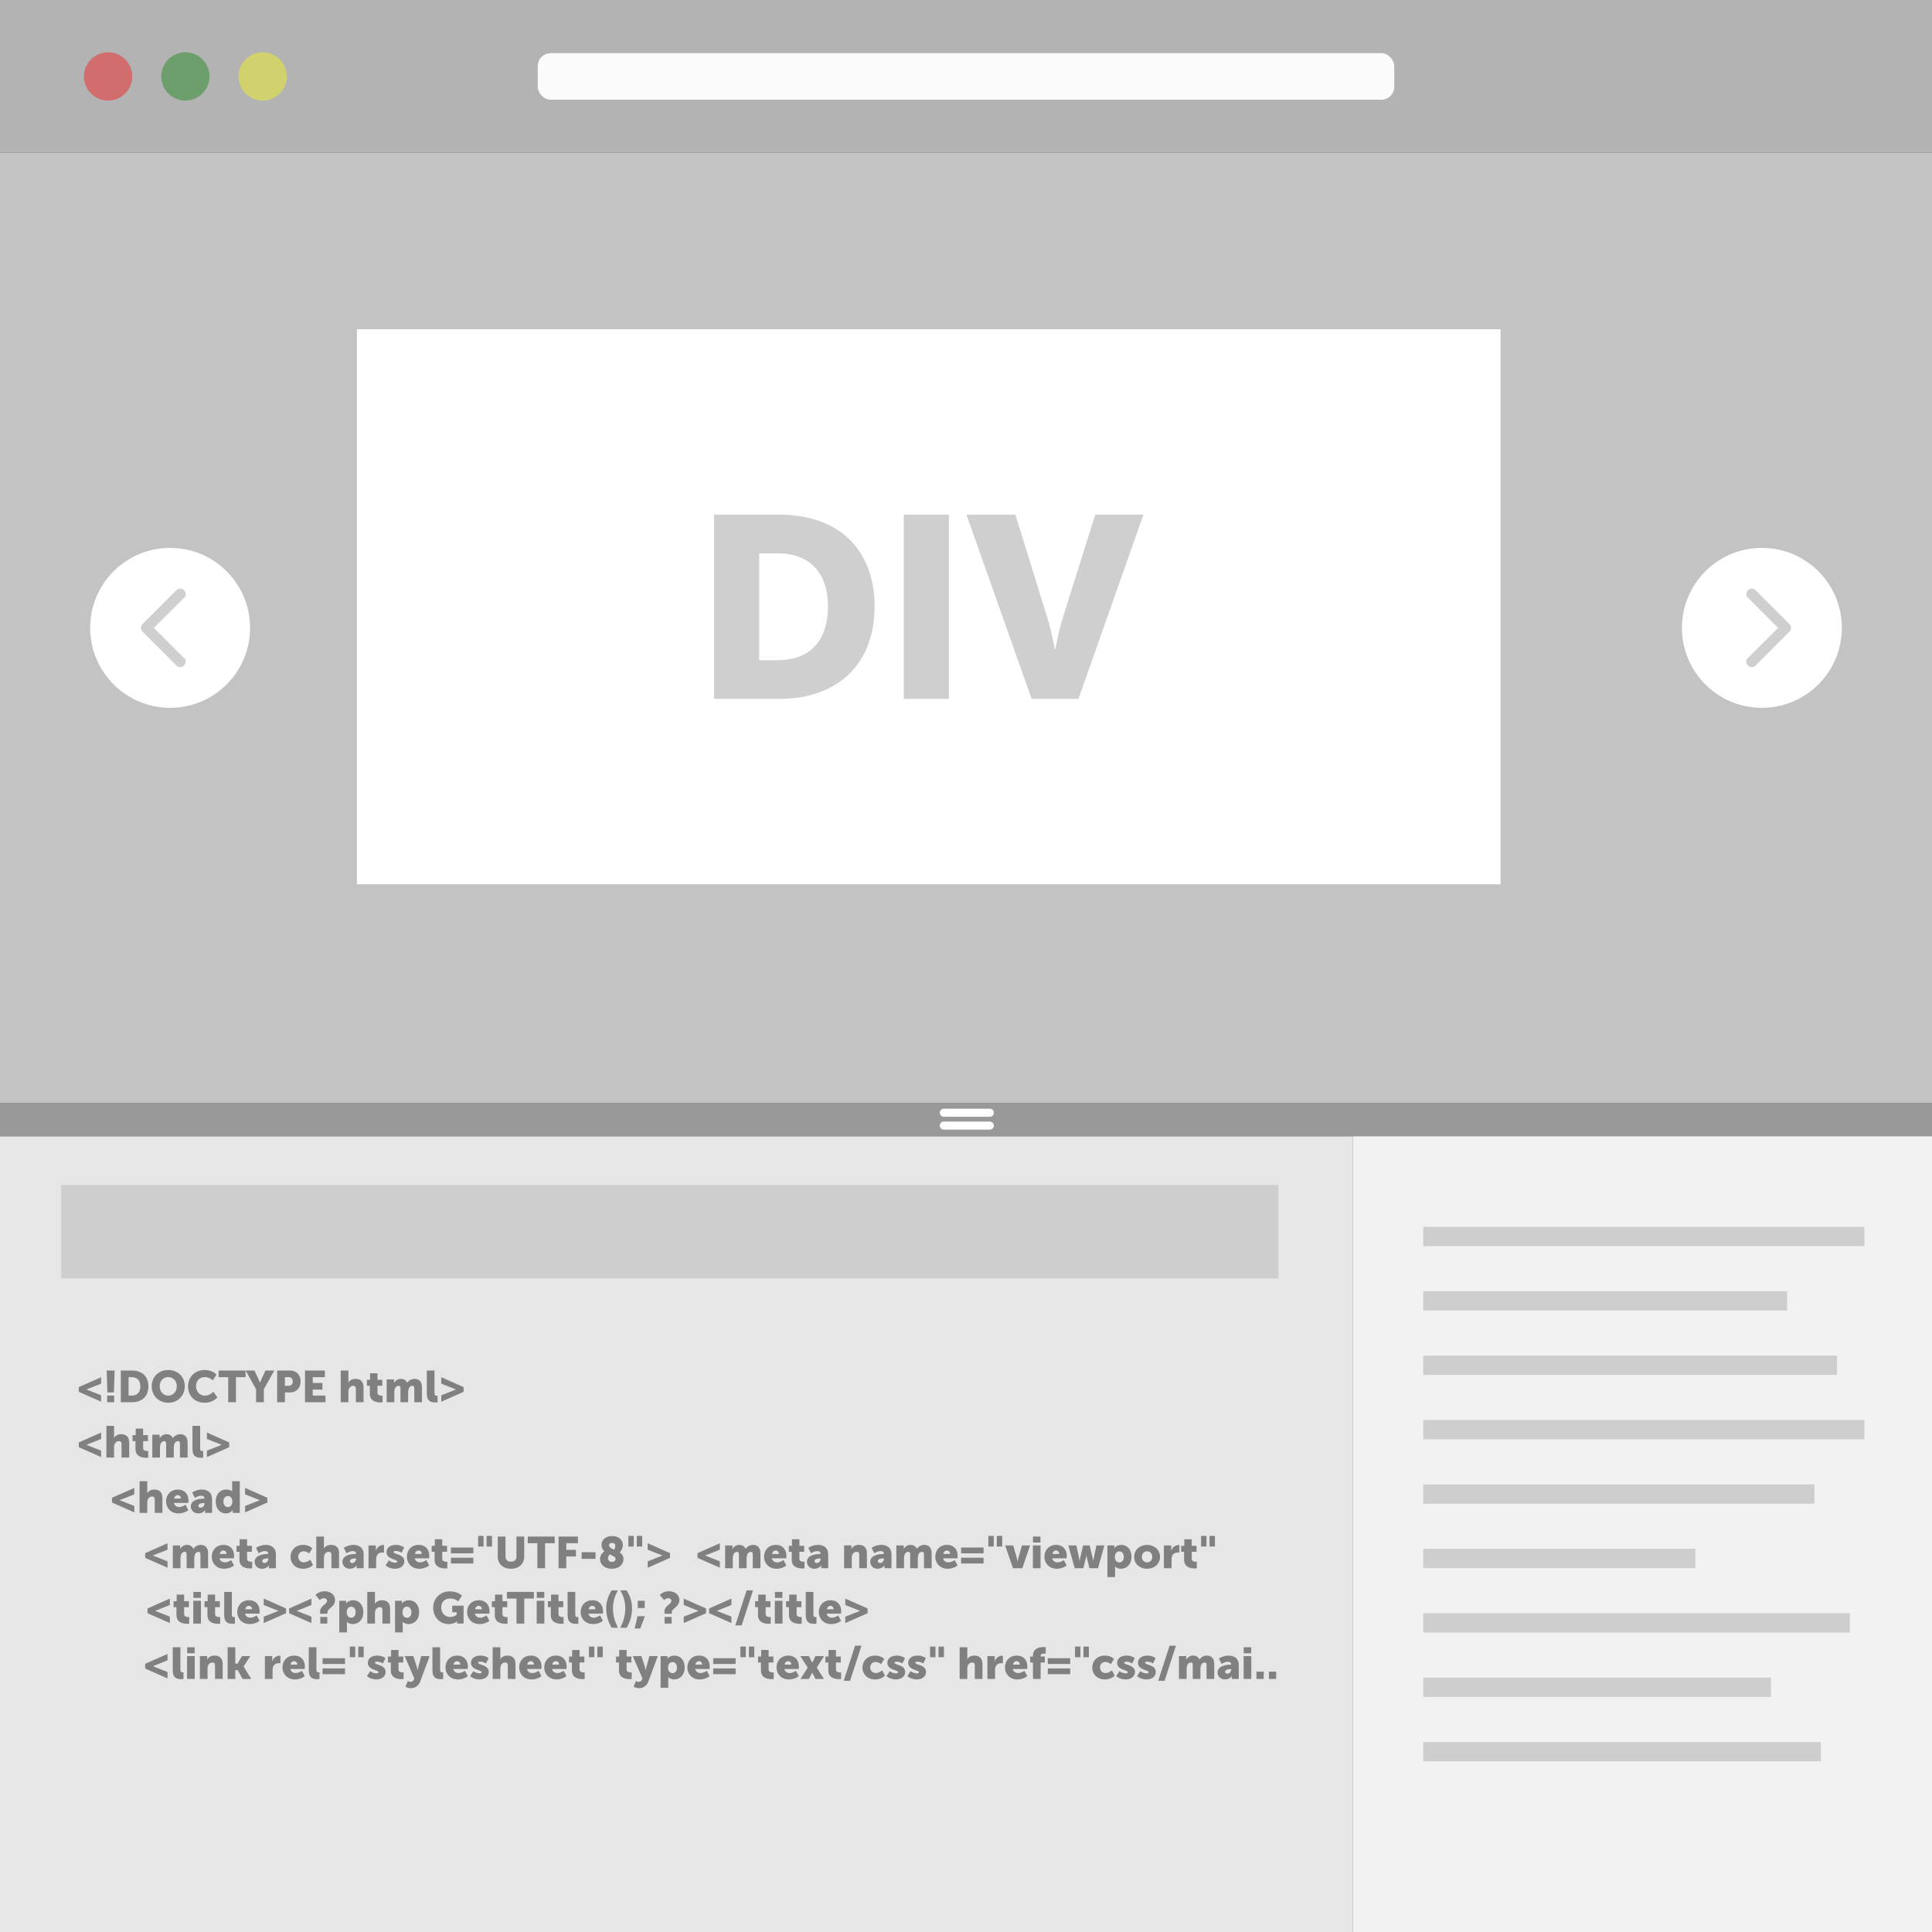 <?xml version="1.0" encoding="UTF-8" standalone="no"?>
<!-- Created with Inkscape (http://www.inkscape.org/) -->

<svg
   xmlns:dc="http://purl.org/dc/elements/1.1/"
   xmlns:cc="http://creativecommons.org/ns#"
   xmlns:rdf="http://www.w3.org/1999/02/22-rdf-syntax-ns#"
   xmlns:svg="http://www.w3.org/2000/svg"
   xmlns="http://www.w3.org/2000/svg"
   xmlns:sodipodi="http://sodipodi.sourceforge.net/DTD/sodipodi-0.dtd"
   xmlns:inkscape="http://www.inkscape.org/namespaces/inkscape"
   width="600"
   height="600"
   viewBox="0 0 600 600"
   id="svg18626"
   version="1.1"
   inkscape:version="0.91 r13725"
   sodipodi:docname="imposition.svg">
  <rect x="0" y="0" width="600" height="600" fill="#333333" stroke="none"/>
  <defs
     id="defs18628" />
  <sodipodi:namedview
     id="base"
     pagecolor="#ffffff"
     bordercolor="#666666"
     borderopacity="1.0"
     inkscape:pageopacity="0.0"
     inkscape:pageshadow="2"
     inkscape:zoom="1.4142136"
     inkscape:cx="211.95607"
     inkscape:cy="192.62969"
     inkscape:document-units="px"
     inkscape:current-layer="layer1"
     showgrid="false"
     units="px"
     inkscape:showpageshadow="false"
     inkscape:snap-bbox="true"
     inkscape:bbox-paths="true"
     inkscape:bbox-nodes="true"
     inkscape:snap-bbox-edge-midpoints="true"
     inkscape:snap-bbox-midpoints="true"
     inkscape:snap-nodes="true"
     inkscape:object-paths="true"
     inkscape:snap-intersection-paths="true"
     inkscape:object-nodes="true"
     inkscape:snap-smooth-nodes="true"
     inkscape:snap-midpoints="true"
     inkscape:snap-object-midpoints="true"
     inkscape:snap-center="true"
     inkscape:snap-page="true"
     inkscape:snap-grids="true"
     inkscape:snap-global="true"
     inkscape:window-width="1440"
     inkscape:window-height="867"
     inkscape:window-x="0"
     inkscape:window-y="0"
     inkscape:window-maximized="1" />
  <g
     inkscape:label="Layer 1"
     inkscape:groupmode="layer"
     id="layer1"
     transform="translate(0,-452.362)">
    <rect
       style="opacity:1;fill:#b3b3b3;fill-opacity:1;fill-rule:nonzero;stroke:none;stroke-width:61.906;stroke-linecap:butt;stroke-linejoin:round;stroke-miterlimit:4;stroke-dasharray:none;stroke-opacity:1"
       id="rect19709"
       width="600"
       height="47.477"
       x="0"
       y="452.362"
       rx="3.4594702e-06"
       ry="3.45947e-06" />
    <rect
       style="opacity:1;fill:#e6e6e6;fill-opacity:1;fill-rule:nonzero;stroke:none;stroke-width:61.906;stroke-linecap:butt;stroke-linejoin:round;stroke-miterlimit:4;stroke-dasharray:none;stroke-opacity:1"
       id="rect19711"
       width="420.193"
       height="247.143"
       x="0"
       y="805.219"
       rx="3.45947e-06"
       ry="3.45947e-06" />
    <rect
       style="opacity:1;fill:#999999;fill-opacity:1;fill-rule:nonzero;stroke:none;stroke-width:0.999;stroke-linecap:butt;stroke-linejoin:round;stroke-miterlimit:4;stroke-dasharray:none;stroke-opacity:1"
       id="rect19713"
       width="600"
       height="10.365"
       x="-2.1982416e-14"
       y="794.855"
       rx="3.45947e-06"
       ry="3.4594702e-06" />
    <rect
       style="opacity:1;fill:#f2f2f2;fill-opacity:1;fill-rule:nonzero;stroke:none;stroke-width:1.856;stroke-linecap:butt;stroke-linejoin:round;stroke-miterlimit:4;stroke-dasharray:none;stroke-opacity:1"
       id="rect19715"
       width="179.807"
       height="247.143"
       x="420.193"
       y="805.219"
       rx="3.4594698e-06"
       ry="3.4594702e-06" />
    <path
       inkscape:connector-curvature="0"
       id="path19719"
       d="m 293.11,801.928 14.286,0"
       style="fill:#ffffff;fill-rule:evenodd;stroke:#ffffff;stroke-width:2.5;stroke-linecap:round;stroke-linejoin:miter;stroke-miterlimit:4;stroke-dasharray:none;stroke-opacity:1" />
    <path
       style="fill:#ffffff;fill-rule:evenodd;stroke:#ffffff;stroke-width:2.5;stroke-linecap:round;stroke-linejoin:miter;stroke-miterlimit:4;stroke-dasharray:none;stroke-opacity:1"
       d="m 293.11,797.928 14.286,0"
       id="path19721"
       inkscape:connector-curvature="0" />
    <circle
       style="opacity:1;fill:#ff0000;fill-opacity:0.392;fill-rule:nonzero;stroke:none;stroke-width:0.999;stroke-linecap:round;stroke-linejoin:round;stroke-miterlimit:4;stroke-dasharray:none;stroke-opacity:1"
       id="path19723"
       cx="33.571"
       cy="476.101"
       r="7.5" />
    <circle
       r="7.5"
       cy="476.101"
       cx="57.571"
       id="circle19725"
       style="opacity:1;fill:#008000;fill-opacity:0.392;fill-rule:nonzero;stroke:none;stroke-width:0.999;stroke-linecap:round;stroke-linejoin:round;stroke-miterlimit:4;stroke-dasharray:none;stroke-opacity:1" />
    <circle
       style="opacity:1;fill:#ffff00;fill-opacity:0.392;fill-rule:nonzero;stroke:none;stroke-width:0.999;stroke-linecap:round;stroke-linejoin:round;stroke-miterlimit:4;stroke-dasharray:none;stroke-opacity:1"
       id="circle19727"
       cx="81.571"
       cy="476.101"
       r="7.5" />
    <g
       transform="translate(-20,470.362)"
       style="font-style:normal;font-weight:normal;font-size:40px;line-height:125%;font-family:sans-serif;letter-spacing:0px;word-spacing:0px;fill:#000000;fill-opacity:1;stroke:none;stroke-width:1px;stroke-linecap:butt;stroke-linejoin:miter;stroke-opacity:1"
       id="flowRoot19747">
      <path
         d="m 44.468,414.246 6.93,3.066 0,-1.994 -4.537,-1.788 0,-0.028 4.537,-1.801 0,-1.994 -6.93,3.066 0,1.471 z"
         style="font-style:normal;font-variant:normal;font-weight:bold;font-stretch:normal;font-size:13.75px;font-family:'Museo Sans Cyrl';-inkscape-font-specification:'Museo Sans Cyrl Bold';fill:#808080"
         id="path19883" />
      <path
         d="m 53.345,414.425 2.035,0 0.22,-6.793 -2.475,0 0.22,6.793 z m -0.069,3.039 2.172,0 0,-2.062 -2.172,0 0,2.062 z"
         style="font-style:normal;font-variant:normal;font-weight:bold;font-stretch:normal;font-size:13.75px;font-family:'Museo Sans Cyrl';-inkscape-font-specification:'Museo Sans Cyrl Bold';fill:#808080"
         id="path19885" />
      <path
         d="m 57.519,417.464 3.493,0 c 3.094,0 5.074,-1.843 5.074,-4.936 0,-3.094 -1.98,-4.895 -5.074,-4.895 l -3.493,0 0,9.831 z m 2.406,-2.062 0,-5.706 0.99,0 c 1.623,0 2.681,0.963 2.681,2.833 0,1.884 -1.018,2.874 -2.681,2.874 l -0.99,0 z"
         style="font-style:normal;font-variant:normal;font-weight:bold;font-stretch:normal;font-size:13.75px;font-family:'Museo Sans Cyrl';-inkscape-font-specification:'Museo Sans Cyrl Bold';fill:#808080"
         id="path19887" />
      <path
         d="m 67.107,412.486 c 0,2.888 2.09,5.143 5.143,5.143 3.053,0 5.143,-2.255 5.143,-5.143 0,-2.819 -2.09,-5.019 -5.143,-5.019 -3.053,0 -5.143,2.2 -5.143,5.019 z m 2.489,0 c 0,-1.609 1.1,-2.819 2.654,-2.819 1.554,0 2.654,1.21 2.654,2.819 0,1.677 -1.1,2.942 -2.654,2.942 -1.554,0 -2.654,-1.265 -2.654,-2.942 z"
         style="font-style:normal;font-variant:normal;font-weight:bold;font-stretch:normal;font-size:13.75px;font-family:'Museo Sans Cyrl';-inkscape-font-specification:'Museo Sans Cyrl Bold';fill:#808080"
         id="path19889" />
      <path
         d="m 78.4,412.527 c 0,2.915 1.994,5.101 5.156,5.101 1.801,0 3.094,-0.756 3.96,-1.65 l -1.238,-1.76 c -0.674,0.674 -1.636,1.21 -2.612,1.21 -1.897,0 -2.777,-1.499 -2.777,-2.956 0,-1.416 0.811,-2.805 2.777,-2.805 0.88,0 1.829,0.454 2.461,1.004 l 1.114,-1.815 c -0.963,-0.949 -2.365,-1.389 -3.685,-1.389 -3.039,0 -5.156,2.2 -5.156,5.06 z"
         style="font-style:normal;font-variant:normal;font-weight:bold;font-stretch:normal;font-size:13.75px;font-family:'Museo Sans Cyrl';-inkscape-font-specification:'Museo Sans Cyrl Bold';fill:#808080"
         id="path19891" />
      <path
         d="m 90.869,417.464 2.406,0 0,-7.769 2.984,0 0,-2.062 -8.374,0 0,2.062 2.984,0 0,7.769 z"
         style="font-style:normal;font-variant:normal;font-weight:bold;font-stretch:normal;font-size:13.75px;font-family:'Museo Sans Cyrl';-inkscape-font-specification:'Museo Sans Cyrl Bold';fill:#808080"
         id="path19893" />
      <path
         d="m 99.529,417.464 2.406,0 0,-4.029 3.245,-5.803 -2.736,0 -1.1,2.365 c -0.316,0.674 -0.591,1.416 -0.591,1.416 l -0.028,0 c 0,0 -0.275,-0.743 -0.591,-1.416 l -1.114,-2.365 -2.736,0 3.245,5.803 0,4.029 z"
         style="font-style:normal;font-variant:normal;font-weight:bold;font-stretch:normal;font-size:13.75px;font-family:'Museo Sans Cyrl';-inkscape-font-specification:'Museo Sans Cyrl Bold';fill:#808080"
         id="path19895" />
      <path
         d="m 106.074,417.464 2.406,0 0,-3.039 1.677,0 c 1.911,0 3.204,-1.43 3.204,-3.41 0,-1.98 -1.292,-3.382 -3.204,-3.382 l -4.084,0 0,9.831 z m 2.406,-5.101 0,-2.667 1.224,0 c 0.797,0 1.21,0.536 1.21,1.32 0,0.784 -0.412,1.347 -1.251,1.347 l -1.183,0 z"
         style="font-style:normal;font-variant:normal;font-weight:bold;font-stretch:normal;font-size:13.75px;font-family:'Museo Sans Cyrl';-inkscape-font-specification:'Museo Sans Cyrl Bold';fill:#808080"
         id="path19897" />
      <path
         d="m 114.721,417.464 6.353,0 0,-2.062 -3.946,0 0,-1.856 2.998,0 0,-2.062 -2.998,0 0,-1.788 3.754,0 0,-2.062 -6.16,0 0,9.831 z"
         style="font-style:normal;font-variant:normal;font-weight:bold;font-stretch:normal;font-size:13.75px;font-family:'Museo Sans Cyrl';-inkscape-font-specification:'Museo Sans Cyrl Bold';fill:#808080"
         id="path19899" />
      <path
         d="m 125.82,417.464 2.379,0 0,-3.19 c 0,-1.086 0.509,-1.897 1.54,-1.897 0.522,0 0.784,0.275 0.784,0.935 l 0,4.152 2.379,0 0,-4.593 c 0,-1.994 -1.114,-2.654 -2.544,-2.654 -0.935,0 -1.76,0.426 -2.159,1.127 l -0.028,0 c 0,0 0.028,-0.247 0.028,-0.605 l 0,-3.107 -2.379,0 0,9.831 z"
         style="font-style:normal;font-variant:normal;font-weight:bold;font-stretch:normal;font-size:13.75px;font-family:'Museo Sans Cyrl';-inkscape-font-specification:'Museo Sans Cyrl Bold';fill:#808080"
         id="path19901" />
      <path
         d="m 134.854,414.851 c 0,2.379 2.186,2.681 3.314,2.681 0.275,0 0.468,-0.028 0.646,-0.041 l 0,-2.062 c -0.151,0.014 -0.234,0.014 -0.316,0.014 -0.454,0 -1.265,-0.11 -1.265,-0.907 l 0,-2.172 1.485,0 0,-1.856 -1.485,0 0,-2.035 -2.31,0 0,2.035 -0.976,0 0,1.856 0.907,0 0,2.489 z"
         style="font-style:normal;font-variant:normal;font-weight:bold;font-stretch:normal;font-size:13.75px;font-family:'Museo Sans Cyrl';-inkscape-font-specification:'Museo Sans Cyrl Bold';fill:#808080"
         id="path19903" />
      <path
         d="m 140.081,417.464 2.379,0 0,-2.998 c 0,-0.976 0.275,-2.09 1.361,-2.09 0.454,0 0.55,0.371 0.55,0.894 l 0,4.194 2.379,0 0,-2.998 c 0,-1.059 0.33,-2.09 1.361,-2.09 0.454,0 0.55,0.371 0.55,0.894 l 0,4.194 2.379,0 0,-4.593 c 0,-1.952 -1.004,-2.654 -2.296,-2.654 -1.059,0 -1.897,0.605 -2.269,1.196 l -0.028,0 c -0.371,-0.797 -1.086,-1.196 -1.98,-1.196 -1.114,0 -1.774,0.729 -2.104,1.224 l -0.028,0 c 0,0 0.028,-0.206 0.028,-0.44 l 0,-0.619 -2.283,0 0,7.081 z"
         style="font-style:normal;font-variant:normal;font-weight:bold;font-stretch:normal;font-size:13.75px;font-family:'Museo Sans Cyrl';-inkscape-font-specification:'Museo Sans Cyrl Bold';fill:#808080"
         id="path19905" />
      <path
         d="m 152.555,414.851 c 0,2.379 1.347,2.681 2.612,2.681 0.302,0 0.55,-0.028 0.715,-0.041 l 0,-2.062 c -0.11,0.014 -0.22,0.014 -0.289,0.014 -0.536,0 -0.66,-0.234 -0.66,-0.907 l 0,-6.902 -2.379,0 0,7.219 z"
         style="font-style:normal;font-variant:normal;font-weight:bold;font-stretch:normal;font-size:13.75px;font-family:'Museo Sans Cyrl';-inkscape-font-specification:'Museo Sans Cyrl Bold';fill:#808080"
         id="path19907" />
      <path
         d="m 157.041,417.312 6.93,-3.066 0,-1.471 -6.93,-3.066 0,1.994 4.537,1.801 0,0.028 -4.537,1.788 0,1.994 z"
         style="font-style:normal;font-variant:normal;font-weight:bold;font-stretch:normal;font-size:13.75px;font-family:'Museo Sans Cyrl';-inkscape-font-specification:'Museo Sans Cyrl Bold';fill:#808080"
         id="path19909" />
      <path
         d="m 44.468,431.434 6.93,3.066 0,-1.994 -4.537,-1.788 0,-0.028 4.537,-1.801 0,-1.994 -6.93,3.066 0,1.471 z"
         style="font-style:normal;font-variant:normal;font-weight:bold;font-stretch:normal;font-size:13.75px;font-family:'Museo Sans Cyrl';-inkscape-font-specification:'Museo Sans Cyrl Bold';fill:#808080"
         id="path19911" />
      <path
         d="m 53.042,434.651 2.379,0 0,-3.19 c 0,-1.086 0.509,-1.897 1.54,-1.897 0.522,0 0.784,0.275 0.784,0.935 l 0,4.152 2.379,0 0,-4.593 c 0,-1.994 -1.114,-2.654 -2.544,-2.654 -0.935,0 -1.76,0.426 -2.159,1.127 l -0.028,0 c 0,0 0.028,-0.247 0.028,-0.605 l 0,-3.107 -2.379,0 0,9.831 z"
         style="font-style:normal;font-variant:normal;font-weight:bold;font-stretch:normal;font-size:13.75px;font-family:'Museo Sans Cyrl';-inkscape-font-specification:'Museo Sans Cyrl Bold';fill:#808080"
         id="path19913" />
      <path
         d="m 62.075,432.039 c 0,2.379 2.186,2.681 3.314,2.681 0.275,0 0.468,-0.028 0.646,-0.041 l 0,-2.062 c -0.151,0.014 -0.234,0.014 -0.316,0.014 -0.454,0 -1.265,-0.11 -1.265,-0.907 l 0,-2.172 1.485,0 0,-1.856 -1.485,0 0,-2.035 -2.31,0 0,2.035 -0.976,0 0,1.856 0.907,0 0,2.489 z"
         style="font-style:normal;font-variant:normal;font-weight:bold;font-stretch:normal;font-size:13.75px;font-family:'Museo Sans Cyrl';-inkscape-font-specification:'Museo Sans Cyrl Bold';fill:#808080"
         id="path19915" />
      <path
         d="m 67.302,434.651 2.379,0 0,-2.998 c 0,-0.976 0.275,-2.09 1.361,-2.09 0.454,0 0.55,0.371 0.55,0.894 l 0,4.194 2.379,0 0,-2.998 c 0,-1.059 0.33,-2.09 1.361,-2.09 0.454,0 0.55,0.371 0.55,0.894 l 0,4.194 2.379,0 0,-4.593 c 0,-1.952 -1.004,-2.654 -2.296,-2.654 -1.059,0 -1.897,0.605 -2.269,1.196 l -0.028,0 c -0.371,-0.797 -1.086,-1.196 -1.98,-1.196 -1.114,0 -1.774,0.729 -2.104,1.224 l -0.028,0 c 0,0 0.028,-0.206 0.028,-0.44 l 0,-0.619 -2.283,0 0,7.081 z"
         style="font-style:normal;font-variant:normal;font-weight:bold;font-stretch:normal;font-size:13.75px;font-family:'Museo Sans Cyrl';-inkscape-font-specification:'Museo Sans Cyrl Bold';fill:#808080"
         id="path19917" />
      <path
         d="m 79.776,432.039 c 0,2.379 1.347,2.681 2.612,2.681 0.302,0 0.55,-0.028 0.715,-0.041 l 0,-2.062 c -0.11,0.014 -0.22,0.014 -0.289,0.014 -0.536,0 -0.66,-0.234 -0.66,-0.907 l 0,-6.902 -2.379,0 0,7.219 z"
         style="font-style:normal;font-variant:normal;font-weight:bold;font-stretch:normal;font-size:13.75px;font-family:'Museo Sans Cyrl';-inkscape-font-specification:'Museo Sans Cyrl Bold';fill:#808080"
         id="path19919" />
      <path
         d="m 84.263,434.5 6.93,-3.066 0,-1.471 -6.93,-3.066 0,1.994 4.537,1.801 0,0.028 -4.537,1.788 0,1.994 z"
         style="font-style:normal;font-variant:normal;font-weight:bold;font-stretch:normal;font-size:13.75px;font-family:'Museo Sans Cyrl';-inkscape-font-specification:'Museo Sans Cyrl Bold';fill:#808080"
         id="path19921" />
      <path
         d="m 54.78,448.621 6.93,3.066 0,-1.994 -4.537,-1.788 0,-0.028 4.537,-1.801 0,-1.994 -6.93,3.066 0,1.471 z"
         style="font-style:normal;font-variant:normal;font-weight:bold;font-stretch:normal;font-size:13.75px;font-family:'Museo Sans Cyrl';-inkscape-font-specification:'Museo Sans Cyrl Bold';fill:#808080"
         id="path19923" />
      <path
         d="m 63.355,451.839 2.379,0 0,-3.19 c 0,-1.086 0.509,-1.897 1.54,-1.897 0.522,0 0.784,0.275 0.784,0.935 l 0,4.152 2.379,0 0,-4.593 c 0,-1.994 -1.114,-2.654 -2.544,-2.654 -0.935,0 -1.76,0.426 -2.159,1.127 l -0.028,0 c 0,0 0.028,-0.247 0.028,-0.605 l 0,-3.107 -2.379,0 0,9.831 z"
         style="font-style:normal;font-variant:normal;font-weight:bold;font-stretch:normal;font-size:13.75px;font-family:'Museo Sans Cyrl';-inkscape-font-specification:'Museo Sans Cyrl Bold';fill:#808080"
         id="path19925" />
      <path
         d="m 71.576,448.291 c 0,1.884 1.361,3.712 3.891,3.712 1.086,0 2.255,-0.371 3.025,-1.031 l -0.88,-1.664 c -0.578,0.385 -1.251,0.715 -1.952,0.715 -0.756,0 -1.471,-0.399 -1.65,-1.265 l 4.469,0 c 0.028,-0.247 0.055,-0.495 0.055,-0.743 0,-1.966 -1.183,-3.424 -3.272,-3.424 -2.283,0 -3.685,1.623 -3.685,3.699 z m 2.489,-0.894 c 0.124,-0.564 0.454,-1.059 1.141,-1.059 0.605,0 0.976,0.481 0.976,1.059 l -2.118,0 z"
         style="font-style:normal;font-variant:normal;font-weight:bold;font-stretch:normal;font-size:13.75px;font-family:'Museo Sans Cyrl';-inkscape-font-specification:'Museo Sans Cyrl Bold';fill:#808080"
         id="path19927" />
      <path
         d="m 79.268,449.845 c 0,1.224 0.949,2.159 2.31,2.159 0.811,0 1.636,-0.371 2.104,-1.031 l 0.028,0 c 0,0 -0.028,0.206 -0.028,0.44 l 0,0.426 2.172,0 0,-4.359 c 0,-1.801 -1.21,-2.888 -3.163,-2.888 -1.155,0 -2.393,0.454 -2.998,0.921 l 0.825,1.677 c 0.564,-0.371 1.265,-0.674 1.952,-0.674 0.522,0 1.004,0.193 1.004,0.784 l 0,0.124 -0.206,0 c -1.746,0 -4.001,0.522 -4.001,2.42 z m 2.351,-0.22 c 0,-0.646 0.935,-0.839 1.664,-0.839 l 0.22,0 0,0.193 c 0,0.578 -0.522,1.251 -1.21,1.251 -0.44,0 -0.674,-0.275 -0.674,-0.605 z"
         style="font-style:normal;font-variant:normal;font-weight:bold;font-stretch:normal;font-size:13.75px;font-family:'Museo Sans Cyrl';-inkscape-font-specification:'Museo Sans Cyrl Bold';fill:#808080"
         id="path19929" />
      <path
         d="m 86.992,448.291 c 0,2.2 1.265,3.712 3.19,3.712 0.839,0 1.609,-0.357 2.049,-1.031 l 0.028,0 c 0,0 -0.014,0.179 -0.014,0.399 l 0,0.468 2.228,0 0,-9.831 -2.379,0 0,2.833 c 0,0.179 0.014,0.316 0.014,0.316 l -0.028,0 c -0.468,-0.468 -1.224,-0.564 -1.856,-0.564 -1.884,0 -3.231,1.458 -3.231,3.699 z m 2.393,0 c 0,-1.086 0.646,-1.691 1.389,-1.691 0.935,0 1.389,0.839 1.389,1.691 0,1.224 -0.674,1.746 -1.389,1.746 -0.825,0 -1.389,-0.688 -1.389,-1.746 z"
         style="font-style:normal;font-variant:normal;font-weight:bold;font-stretch:normal;font-size:13.75px;font-family:'Museo Sans Cyrl';-inkscape-font-specification:'Museo Sans Cyrl Bold';fill:#808080"
         id="path19931" />
      <path
         d="m 96.106,451.687 6.93,-3.066 0,-1.471 -6.93,-3.066 0,1.994 4.537,1.801 0,0.028 -4.537,1.788 0,1.994 z"
         style="font-style:normal;font-variant:normal;font-weight:bold;font-stretch:normal;font-size:13.75px;font-family:'Museo Sans Cyrl';-inkscape-font-specification:'Museo Sans Cyrl Bold';fill:#808080"
         id="path19933" />
      <path
         d="m 65.093,465.809 6.93,3.066 0,-1.994 -4.537,-1.788 0,-0.028 4.537,-1.801 0,-1.994 -6.93,3.066 0,1.471 z"
         style="font-style:normal;font-variant:normal;font-weight:bold;font-stretch:normal;font-size:13.75px;font-family:'Museo Sans Cyrl';-inkscape-font-specification:'Museo Sans Cyrl Bold';fill:#808080"
         id="path19935" />
      <path
         d="m 73.667,469.026 2.379,0 0,-2.998 c 0,-0.976 0.275,-2.09 1.361,-2.09 0.454,0 0.55,0.371 0.55,0.894 l 0,4.194 2.379,0 0,-2.998 c 0,-1.059 0.33,-2.09 1.361,-2.09 0.454,0 0.55,0.371 0.55,0.894 l 0,4.194 2.379,0 0,-4.593 c 0,-1.952 -1.004,-2.654 -2.296,-2.654 -1.059,0 -1.897,0.605 -2.269,1.196 l -0.028,0 c -0.371,-0.797 -1.086,-1.196 -1.98,-1.196 -1.114,0 -1.774,0.729 -2.104,1.224 l -0.028,0 c 0,0 0.028,-0.206 0.028,-0.44 l 0,-0.619 -2.283,0 0,7.081 z"
         style="font-style:normal;font-variant:normal;font-weight:bold;font-stretch:normal;font-size:13.75px;font-family:'Museo Sans Cyrl';-inkscape-font-specification:'Museo Sans Cyrl Bold';fill:#808080"
         id="path19937" />
      <path
         d="m 85.756,465.479 c 0,1.884 1.361,3.712 3.891,3.712 1.086,0 2.255,-0.371 3.025,-1.031 l -0.88,-1.664 c -0.578,0.385 -1.251,0.715 -1.952,0.715 -0.756,0 -1.471,-0.399 -1.65,-1.265 l 4.469,0 c 0.028,-0.247 0.055,-0.495 0.055,-0.743 0,-1.966 -1.183,-3.424 -3.272,-3.424 -2.283,0 -3.685,1.623 -3.685,3.699 z m 2.489,-0.894 c 0.124,-0.564 0.454,-1.059 1.141,-1.059 0.605,0 0.976,0.481 0.976,1.059 l -2.118,0 z"
         style="font-style:normal;font-variant:normal;font-weight:bold;font-stretch:normal;font-size:13.75px;font-family:'Museo Sans Cyrl';-inkscape-font-specification:'Museo Sans Cyrl Bold';fill:#808080"
         id="path19939" />
      <path
         d="m 94.356,466.414 c 0,2.379 2.186,2.681 3.314,2.681 0.275,0 0.468,-0.028 0.646,-0.041 l 0,-2.062 c -0.151,0.014 -0.234,0.014 -0.316,0.014 -0.454,0 -1.265,-0.11 -1.265,-0.907 l 0,-2.172 1.485,0 0,-1.856 -1.485,0 0,-2.035 -2.31,0 0,2.035 -0.976,0 0,1.856 0.907,0 0,2.489 z"
         style="font-style:normal;font-variant:normal;font-weight:bold;font-stretch:normal;font-size:13.75px;font-family:'Museo Sans Cyrl';-inkscape-font-specification:'Museo Sans Cyrl Bold';fill:#808080"
         id="path19941" />
      <path
         d="m 99.088,467.032 c 0,1.224 0.949,2.159 2.31,2.159 0.811,0 1.636,-0.371 2.104,-1.031 l 0.028,0 c 0,0 -0.028,0.206 -0.028,0.44 l 0,0.426 2.172,0 0,-4.359 c 0,-1.801 -1.21,-2.888 -3.163,-2.888 -1.155,0 -2.393,0.454 -2.998,0.921 l 0.825,1.677 c 0.564,-0.371 1.265,-0.674 1.952,-0.674 0.522,0 1.004,0.193 1.004,0.784 l 0,0.124 -0.206,0 c -1.746,0 -4.001,0.522 -4.001,2.42 z m 2.351,-0.22 c 0,-0.646 0.935,-0.839 1.664,-0.839 l 0.22,0 0,0.193 c 0,0.578 -0.522,1.251 -1.21,1.251 -0.44,0 -0.674,-0.275 -0.674,-0.605 z"
         style="font-style:normal;font-variant:normal;font-weight:bold;font-stretch:normal;font-size:13.75px;font-family:'Museo Sans Cyrl';-inkscape-font-specification:'Museo Sans Cyrl Bold';fill:#808080"
         id="path19943" />
      <path
         d="m 110.222,465.479 c 0,1.952 1.416,3.712 3.946,3.712 1.183,0 2.337,-0.454 3.039,-1.169 l -0.866,-1.664 c -0.509,0.44 -1.251,0.853 -1.939,0.853 -1.196,0 -1.774,-0.921 -1.774,-1.76 0,-0.839 0.564,-1.691 1.691,-1.691 0.619,0 1.251,0.289 1.664,0.688 l 1.004,-1.595 c -0.701,-0.756 -1.829,-1.073 -2.819,-1.073 -2.544,0 -3.946,1.801 -3.946,3.699 z"
         style="font-style:normal;font-variant:normal;font-weight:bold;font-stretch:normal;font-size:13.75px;font-family:'Museo Sans Cyrl';-inkscape-font-specification:'Museo Sans Cyrl Bold';fill:#808080"
         id="path19945" />
      <path
         d="m 118.22,469.026 2.379,0 0,-3.19 c 0,-1.086 0.509,-1.897 1.54,-1.897 0.522,0 0.784,0.275 0.784,0.935 l 0,4.152 2.379,0 0,-4.593 c 0,-1.994 -1.114,-2.654 -2.544,-2.654 -0.935,0 -1.76,0.426 -2.159,1.127 l -0.028,0 c 0,0 0.028,-0.247 0.028,-0.605 l 0,-3.107 -2.379,0 0,9.831 z"
         style="font-style:normal;font-variant:normal;font-weight:bold;font-stretch:normal;font-size:13.75px;font-family:'Museo Sans Cyrl';-inkscape-font-specification:'Museo Sans Cyrl Bold';fill:#808080"
         id="path19947" />
      <path
         d="m 126.346,467.032 c 0,1.224 0.949,2.159 2.31,2.159 0.811,0 1.636,-0.371 2.104,-1.031 l 0.028,0 c 0,0 -0.028,0.206 -0.028,0.44 l 0,0.426 2.172,0 0,-4.359 c 0,-1.801 -1.21,-2.888 -3.163,-2.888 -1.155,0 -2.393,0.454 -2.998,0.921 l 0.825,1.677 c 0.564,-0.371 1.265,-0.674 1.952,-0.674 0.522,0 1.004,0.193 1.004,0.784 l 0,0.124 -0.206,0 c -1.746,0 -4.001,0.522 -4.001,2.42 z m 2.351,-0.22 c 0,-0.646 0.935,-0.839 1.664,-0.839 l 0.22,0 0,0.193 c 0,0.578 -0.522,1.251 -1.21,1.251 -0.44,0 -0.674,-0.275 -0.674,-0.605 z"
         style="font-style:normal;font-variant:normal;font-weight:bold;font-stretch:normal;font-size:13.75px;font-family:'Museo Sans Cyrl';-inkscape-font-specification:'Museo Sans Cyrl Bold';fill:#808080"
         id="path19949" />
      <path
         d="m 134.441,469.026 2.379,0 0,-2.75 c 0,-1.292 0.632,-2.131 1.952,-2.131 0.165,0 0.399,0.014 0.481,0.041 l 0,-2.337 c -0.083,-0.014 -0.179,-0.028 -0.275,-0.028 -1.059,0 -1.952,0.797 -2.255,1.76 l -0.028,0 c 0,0 0.028,-0.206 0.028,-0.44 l 0,-1.196 -2.283,0 0,7.081 z"
         style="font-style:normal;font-variant:normal;font-weight:bold;font-stretch:normal;font-size:13.75px;font-family:'Museo Sans Cyrl';-inkscape-font-specification:'Museo Sans Cyrl Bold';fill:#808080"
         id="path19951" />
      <path
         d="m 139.759,468.146 c 0.784,0.701 1.87,1.045 2.888,1.045 1.815,0 2.915,-1.004 2.915,-2.324 0,-2.296 -3.314,-2.118 -3.314,-2.86 0,-0.193 0.151,-0.344 0.66,-0.344 0.605,0 1.375,0.247 1.788,0.578 l 0.811,-1.65 c -0.715,-0.578 -1.623,-0.811 -2.53,-0.811 -1.636,0 -2.942,0.784 -2.942,2.241 0,2.324 3.314,2.159 3.314,2.915 0,0.22 -0.165,0.371 -0.646,0.371 -0.674,0 -1.403,-0.275 -1.925,-0.715 l -1.018,1.554 z"
         style="font-style:normal;font-variant:normal;font-weight:bold;font-stretch:normal;font-size:13.75px;font-family:'Museo Sans Cyrl';-inkscape-font-specification:'Museo Sans Cyrl Bold';fill:#808080"
         id="path19953" />
      <path
         d="m 146.369,465.479 c 0,1.884 1.361,3.712 3.891,3.712 1.086,0 2.255,-0.371 3.025,-1.031 l -0.88,-1.664 c -0.578,0.385 -1.251,0.715 -1.952,0.715 -0.756,0 -1.471,-0.399 -1.65,-1.265 l 4.469,0 c 0.028,-0.247 0.055,-0.495 0.055,-0.743 0,-1.966 -1.183,-3.424 -3.272,-3.424 -2.283,0 -3.685,1.623 -3.685,3.699 z m 2.489,-0.894 c 0.124,-0.564 0.454,-1.059 1.141,-1.059 0.605,0 0.976,0.481 0.976,1.059 l -2.118,0 z"
         style="font-style:normal;font-variant:normal;font-weight:bold;font-stretch:normal;font-size:13.75px;font-family:'Museo Sans Cyrl';-inkscape-font-specification:'Museo Sans Cyrl Bold';fill:#808080"
         id="path19955" />
      <path
         d="m 154.968,466.414 c 0,2.379 2.186,2.681 3.314,2.681 0.275,0 0.468,-0.028 0.646,-0.041 l 0,-2.062 c -0.151,0.014 -0.234,0.014 -0.316,0.014 -0.454,0 -1.265,-0.11 -1.265,-0.907 l 0,-2.172 1.485,0 0,-1.856 -1.485,0 0,-2.035 -2.31,0 0,2.035 -0.976,0 0,1.856 0.907,0 0,2.489 z"
         style="font-style:normal;font-variant:normal;font-weight:bold;font-stretch:normal;font-size:13.75px;font-family:'Museo Sans Cyrl';-inkscape-font-specification:'Museo Sans Cyrl Bold';fill:#808080"
         id="path19957" />
      <path
         d="m 160.044,464.392 6.957,0 0,-1.788 -6.957,0 0,1.788 z m 0,3.163 6.957,0 0,-1.788 -6.957,0 0,1.788 z"
         style="font-style:normal;font-variant:normal;font-weight:bold;font-stretch:normal;font-size:13.75px;font-family:'Museo Sans Cyrl';-inkscape-font-specification:'Museo Sans Cyrl Bold';fill:#808080"
         id="path19959" />
      <path
         d="m 171.121,462.289 1.677,0 0,-3.3 -1.677,0 0,3.3 z m -2.626,0 1.677,0 0,-3.3 -1.677,0 0,3.3 z"
         style="font-style:normal;font-variant:normal;font-weight:bold;font-stretch:normal;font-size:13.75px;font-family:'Museo Sans Cyrl';-inkscape-font-specification:'Museo Sans Cyrl Bold';fill:#808080"
         id="path19961" />
      <path
         d="m 174.579,465.41 c 0,2.214 1.623,3.781 4.125,3.781 2.475,0 4.098,-1.567 4.098,-3.781 l 0,-6.215 -2.406,0 0,6.215 c 0,1.031 -0.674,1.581 -1.705,1.581 -1.031,0 -1.705,-0.55 -1.705,-1.581 l 0,-6.215 -2.406,0 0,6.215 z"
         style="font-style:normal;font-variant:normal;font-weight:bold;font-stretch:normal;font-size:13.75px;font-family:'Museo Sans Cyrl';-inkscape-font-specification:'Museo Sans Cyrl Bold';fill:#808080"
         id="path19963" />
      <path
         d="m 186.878,469.026 2.406,0 0,-7.769 2.984,0 0,-2.062 -8.374,0 0,2.062 2.984,0 0,7.769 z"
         style="font-style:normal;font-variant:normal;font-weight:bold;font-stretch:normal;font-size:13.75px;font-family:'Museo Sans Cyrl';-inkscape-font-specification:'Museo Sans Cyrl Bold';fill:#808080"
         id="path19965" />
      <path
         d="m 193.461,469.026 2.406,0 0,-3.644 2.998,0 0,-2.062 -2.998,0 0,-2.062 3.616,0 0,-2.062 -6.022,0 0,9.831 z"
         style="font-style:normal;font-variant:normal;font-weight:bold;font-stretch:normal;font-size:13.75px;font-family:'Museo Sans Cyrl';-inkscape-font-specification:'Museo Sans Cyrl Bold';fill:#808080"
         id="path19967" />
      <path
         d="m 200.627,466.111 4.317,0 0,-2.062 -4.317,0 0,2.062 z"
         style="font-style:normal;font-variant:normal;font-weight:bold;font-stretch:normal;font-size:13.75px;font-family:'Museo Sans Cyrl';-inkscape-font-specification:'Museo Sans Cyrl Bold';fill:#808080"
         id="path19969" />
      <path
         d="m 206.342,466.139 c 0,1.567 1.251,3.053 3.644,3.053 2.434,0 3.644,-1.499 3.644,-2.998 0,-0.99 -0.495,-1.609 -1.155,-2.062 0.261,-0.316 0.963,-1.265 0.963,-2.255 0,-1.829 -1.499,-2.846 -3.328,-2.846 -2.296,0 -3.3,1.403 -3.3,2.833 0,0.825 0.371,1.416 0.894,1.884 -0.399,0.302 -1.361,1.183 -1.361,2.393 z m 4.386,-2.874 c -0.853,-0.357 -1.567,-0.701 -1.567,-1.347 0,-0.426 0.275,-0.77 0.894,-0.77 0.646,0 1.031,0.357 1.031,0.907 0,0.564 -0.22,0.99 -0.357,1.21 z m -1.925,2.667 c 0,-0.536 0.302,-0.963 0.536,-1.21 0.963,0.454 1.829,0.784 1.829,1.347 0,0.646 -0.454,1.004 -1.183,1.004 -0.66,0 -1.183,-0.509 -1.183,-1.141 z"
         style="font-style:normal;font-variant:normal;font-weight:bold;font-stretch:normal;font-size:13.75px;font-family:'Museo Sans Cyrl';-inkscape-font-specification:'Museo Sans Cyrl Bold';fill:#808080"
         id="path19971" />
      <path
         d="m 217.769,462.289 1.677,0 0,-3.3 -1.677,0 0,3.3 z m -2.626,0 1.677,0 0,-3.3 -1.677,0 0,3.3 z"
         style="font-style:normal;font-variant:normal;font-weight:bold;font-stretch:normal;font-size:13.75px;font-family:'Museo Sans Cyrl';-inkscape-font-specification:'Museo Sans Cyrl Bold';fill:#808080"
         id="path19973" />
      <path
         d="m 221.145,468.875 6.93,-3.066 0,-1.471 -6.93,-3.066 0,1.994 4.537,1.801 0,0.028 -4.537,1.788 0,1.994 z"
         style="font-style:normal;font-variant:normal;font-weight:bold;font-stretch:normal;font-size:13.75px;font-family:'Museo Sans Cyrl';-inkscape-font-specification:'Museo Sans Cyrl Bold';fill:#808080"
         id="path19975" />
      <path
         d="m 236.618,465.809 6.93,3.066 0,-1.994 -4.537,-1.788 0,-0.028 4.537,-1.801 0,-1.994 -6.93,3.066 0,1.471 z"
         style="font-style:normal;font-variant:normal;font-weight:bold;font-stretch:normal;font-size:13.75px;font-family:'Museo Sans Cyrl';-inkscape-font-specification:'Museo Sans Cyrl Bold';fill:#808080"
         id="path19977" />
      <path
         d="m 245.193,469.026 2.379,0 0,-2.998 c 0,-0.976 0.275,-2.09 1.361,-2.09 0.454,0 0.55,0.371 0.55,0.894 l 0,4.194 2.379,0 0,-2.998 c 0,-1.059 0.33,-2.09 1.361,-2.09 0.454,0 0.55,0.371 0.55,0.894 l 0,4.194 2.379,0 0,-4.593 c 0,-1.952 -1.004,-2.654 -2.296,-2.654 -1.059,0 -1.897,0.605 -2.269,1.196 l -0.028,0 c -0.371,-0.797 -1.086,-1.196 -1.98,-1.196 -1.114,0 -1.774,0.729 -2.104,1.224 l -0.028,0 c 0,0 0.028,-0.206 0.028,-0.44 l 0,-0.619 -2.283,0 0,7.081 z"
         style="font-style:normal;font-variant:normal;font-weight:bold;font-stretch:normal;font-size:13.75px;font-family:'Museo Sans Cyrl';-inkscape-font-specification:'Museo Sans Cyrl Bold';fill:#808080"
         id="path19979" />
      <path
         d="m 257.282,465.479 c 0,1.884 1.361,3.712 3.891,3.712 1.086,0 2.255,-0.371 3.025,-1.031 l -0.88,-1.664 c -0.578,0.385 -1.251,0.715 -1.952,0.715 -0.756,0 -1.471,-0.399 -1.65,-1.265 l 4.469,0 c 0.028,-0.247 0.055,-0.495 0.055,-0.743 0,-1.966 -1.183,-3.424 -3.272,-3.424 -2.283,0 -3.685,1.623 -3.685,3.699 z m 2.489,-0.894 c 0.124,-0.564 0.454,-1.059 1.141,-1.059 0.605,0 0.976,0.481 0.976,1.059 l -2.118,0 z"
         style="font-style:normal;font-variant:normal;font-weight:bold;font-stretch:normal;font-size:13.75px;font-family:'Museo Sans Cyrl';-inkscape-font-specification:'Museo Sans Cyrl Bold';fill:#808080"
         id="path19981" />
      <path
         d="m 265.881,466.414 c 0,2.379 2.186,2.681 3.314,2.681 0.275,0 0.468,-0.028 0.646,-0.041 l 0,-2.062 c -0.151,0.014 -0.234,0.014 -0.316,0.014 -0.454,0 -1.265,-0.11 -1.265,-0.907 l 0,-2.172 1.485,0 0,-1.856 -1.485,0 0,-2.035 -2.31,0 0,2.035 -0.976,0 0,1.856 0.907,0 0,2.489 z"
         style="font-style:normal;font-variant:normal;font-weight:bold;font-stretch:normal;font-size:13.75px;font-family:'Museo Sans Cyrl';-inkscape-font-specification:'Museo Sans Cyrl Bold';fill:#808080"
         id="path19983" />
      <path
         d="m 270.614,467.032 c 0,1.224 0.949,2.159 2.31,2.159 0.811,0 1.636,-0.371 2.104,-1.031 l 0.028,0 c 0,0 -0.028,0.206 -0.028,0.44 l 0,0.426 2.172,0 0,-4.359 c 0,-1.801 -1.21,-2.888 -3.163,-2.888 -1.155,0 -2.393,0.454 -2.998,0.921 l 0.825,1.677 c 0.564,-0.371 1.265,-0.674 1.952,-0.674 0.522,0 1.004,0.193 1.004,0.784 l 0,0.124 -0.206,0 c -1.746,0 -4.001,0.522 -4.001,2.42 z m 2.351,-0.22 c 0,-0.646 0.935,-0.839 1.664,-0.839 l 0.22,0 0,0.193 c 0,0.578 -0.522,1.251 -1.21,1.251 -0.44,0 -0.674,-0.275 -0.674,-0.605 z"
         style="font-style:normal;font-variant:normal;font-weight:bold;font-stretch:normal;font-size:13.75px;font-family:'Museo Sans Cyrl';-inkscape-font-specification:'Museo Sans Cyrl Bold';fill:#808080"
         id="path19985" />
      <path
         d="m 282.146,469.026 2.379,0 0,-3.204 c 0,-1.004 0.481,-1.884 1.54,-1.884 0.522,0 0.784,0.275 0.784,0.935 l 0,4.152 2.379,0 0,-4.593 c 0,-1.994 -1.114,-2.654 -2.544,-2.654 -1.251,0 -1.925,0.674 -2.255,1.224 l -0.028,0 c 0,0 0.028,-0.206 0.028,-0.44 l 0,-0.619 -2.283,0 0,7.081 z"
         style="font-style:normal;font-variant:normal;font-weight:bold;font-stretch:normal;font-size:13.75px;font-family:'Museo Sans Cyrl';-inkscape-font-specification:'Museo Sans Cyrl Bold';fill:#808080"
         id="path19987" />
      <path
         d="m 290.272,467.032 c 0,1.224 0.949,2.159 2.31,2.159 0.811,0 1.636,-0.371 2.104,-1.031 l 0.028,0 c 0,0 -0.028,0.206 -0.028,0.44 l 0,0.426 2.172,0 0,-4.359 c 0,-1.801 -1.21,-2.888 -3.163,-2.888 -1.155,0 -2.393,0.454 -2.998,0.921 l 0.825,1.677 c 0.564,-0.371 1.265,-0.674 1.952,-0.674 0.522,0 1.004,0.193 1.004,0.784 l 0,0.124 -0.206,0 c -1.746,0 -4.001,0.522 -4.001,2.42 z m 2.351,-0.22 c 0,-0.646 0.935,-0.839 1.664,-0.839 l 0.22,0 0,0.193 c 0,0.578 -0.522,1.251 -1.21,1.251 -0.44,0 -0.674,-0.275 -0.674,-0.605 z"
         style="font-style:normal;font-variant:normal;font-weight:bold;font-stretch:normal;font-size:13.75px;font-family:'Museo Sans Cyrl';-inkscape-font-specification:'Museo Sans Cyrl Bold';fill:#808080"
         id="path19989" />
      <path
         d="m 298.367,469.026 2.379,0 0,-2.998 c 0,-0.976 0.275,-2.09 1.361,-2.09 0.454,0 0.55,0.371 0.55,0.894 l 0,4.194 2.379,0 0,-2.998 c 0,-1.059 0.33,-2.09 1.361,-2.09 0.454,0 0.55,0.371 0.55,0.894 l 0,4.194 2.379,0 0,-4.593 c 0,-1.952 -1.004,-2.654 -2.296,-2.654 -1.059,0 -1.897,0.605 -2.269,1.196 l -0.028,0 c -0.371,-0.797 -1.086,-1.196 -1.98,-1.196 -1.114,0 -1.774,0.729 -2.104,1.224 l -0.028,0 c 0,0 0.028,-0.206 0.028,-0.44 l 0,-0.619 -2.283,0 0,7.081 z"
         style="font-style:normal;font-variant:normal;font-weight:bold;font-stretch:normal;font-size:13.75px;font-family:'Museo Sans Cyrl';-inkscape-font-specification:'Museo Sans Cyrl Bold';fill:#808080"
         id="path19991" />
      <path
         d="m 310.456,465.479 c 0,1.884 1.361,3.712 3.891,3.712 1.086,0 2.255,-0.371 3.025,-1.031 l -0.88,-1.664 c -0.578,0.385 -1.251,0.715 -1.952,0.715 -0.756,0 -1.471,-0.399 -1.65,-1.265 l 4.469,0 c 0.028,-0.247 0.055,-0.495 0.055,-0.743 0,-1.966 -1.183,-3.424 -3.272,-3.424 -2.283,0 -3.685,1.623 -3.685,3.699 z m 2.489,-0.894 c 0.124,-0.564 0.454,-1.059 1.141,-1.059 0.605,0 0.976,0.481 0.976,1.059 l -2.118,0 z"
         style="font-style:normal;font-variant:normal;font-weight:bold;font-stretch:normal;font-size:13.75px;font-family:'Museo Sans Cyrl';-inkscape-font-specification:'Museo Sans Cyrl Bold';fill:#808080"
         id="path19993" />
      <path
         d="m 318.491,464.392 6.957,0 0,-1.788 -6.957,0 0,1.788 z m 0,3.163 6.957,0 0,-1.788 -6.957,0 0,1.788 z"
         style="font-style:normal;font-variant:normal;font-weight:bold;font-stretch:normal;font-size:13.75px;font-family:'Museo Sans Cyrl';-inkscape-font-specification:'Museo Sans Cyrl Bold';fill:#808080"
         id="path19995" />
      <path
         d="m 329.569,462.289 1.677,0 0,-3.3 -1.677,0 0,3.3 z m -2.626,0 1.677,0 0,-3.3 -1.677,0 0,3.3 z"
         style="font-style:normal;font-variant:normal;font-weight:bold;font-stretch:normal;font-size:13.75px;font-family:'Museo Sans Cyrl';-inkscape-font-specification:'Museo Sans Cyrl Bold';fill:#808080"
         id="path19997" />
      <path
         d="m 334.594,469.026 2.901,0 2.406,-7.081 -2.516,0 -1.086,3.768 c -0.138,0.468 -0.261,1.224 -0.261,1.224 l -0.028,0 c 0,0 -0.124,-0.77 -0.261,-1.224 l -1.1,-3.768 -2.502,0 2.447,7.081 z"
         style="font-style:normal;font-variant:normal;font-weight:bold;font-stretch:normal;font-size:13.75px;font-family:'Museo Sans Cyrl';-inkscape-font-specification:'Museo Sans Cyrl Bold';fill:#808080"
         id="path19999" />
      <path
         d="m 340.799,461.051 2.324,0 0,-1.856 -2.324,0 0,1.856 z m -0.028,7.975 2.379,0 0,-7.081 -2.379,0 0,7.081 z"
         style="font-style:normal;font-variant:normal;font-weight:bold;font-stretch:normal;font-size:13.75px;font-family:'Museo Sans Cyrl';-inkscape-font-specification:'Museo Sans Cyrl Bold';fill:#808080"
         id="path20001" />
      <path
         d="m 344.347,465.479 c 0,1.884 1.361,3.712 3.891,3.712 1.086,0 2.255,-0.371 3.025,-1.031 l -0.88,-1.664 c -0.578,0.385 -1.251,0.715 -1.952,0.715 -0.756,0 -1.471,-0.399 -1.65,-1.265 l 4.469,0 c 0.028,-0.247 0.055,-0.495 0.055,-0.743 0,-1.966 -1.183,-3.424 -3.272,-3.424 -2.283,0 -3.685,1.623 -3.685,3.699 z m 2.489,-0.894 c 0.124,-0.564 0.454,-1.059 1.141,-1.059 0.605,0 0.976,0.481 0.976,1.059 l -2.118,0 z"
         style="font-style:normal;font-variant:normal;font-weight:bold;font-stretch:normal;font-size:13.75px;font-family:'Museo Sans Cyrl';-inkscape-font-specification:'Museo Sans Cyrl Bold';fill:#808080"
         id="path20003" />
      <path
         d="m 353.761,469.026 2.681,0 0.797,-3.272 c 0.096,-0.385 0.138,-0.756 0.138,-0.756 l 0.028,0 c 0,0 0.041,0.371 0.138,0.756 l 0.797,3.272 2.654,0 1.98,-7.081 -2.475,0 -0.88,4.18 c -0.083,0.385 -0.096,0.743 -0.096,0.743 l -0.028,0 c 0,0 -0.014,-0.357 -0.11,-0.743 l -0.976,-4.18 -2.035,0 -0.976,4.18 c -0.096,0.385 -0.124,0.743 -0.124,0.743 l -0.028,0 c 0,0 0,-0.357 -0.083,-0.743 l -0.88,-4.18 -2.502,0 1.98,7.081 z"
         style="font-style:normal;font-variant:normal;font-weight:bold;font-stretch:normal;font-size:13.75px;font-family:'Museo Sans Cyrl';-inkscape-font-specification:'Museo Sans Cyrl Bold';fill:#808080"
         id="path20005" />
      <path
         d="m 363.921,471.776 2.379,0 0,-2.654 c 0,-0.357 -0.028,-0.605 -0.028,-0.605 l 0.028,0 c 0.509,0.44 1.141,0.674 1.801,0.674 1.884,0 3.3,-1.458 3.3,-3.699 0,-2.2 -1.265,-3.712 -3.19,-3.712 -0.853,0 -1.664,0.33 -2.145,0.976 l -0.028,0 c 0,0 0.028,-0.22 0.028,-0.454 l 0,-0.357 -2.145,0 0,9.831 z m 2.31,-6.242 c 0,-1.224 0.674,-1.746 1.389,-1.746 0.825,0 1.389,0.688 1.389,1.746 0,1.086 -0.646,1.691 -1.389,1.691 -0.935,0 -1.389,-0.839 -1.389,-1.691 z"
         style="font-style:normal;font-variant:normal;font-weight:bold;font-stretch:normal;font-size:13.75px;font-family:'Museo Sans Cyrl';-inkscape-font-specification:'Museo Sans Cyrl Bold';fill:#808080"
         id="path20007" />
      <path
         d="m 372.223,465.506 c 0,2.214 1.788,3.685 4.015,3.685 2.228,0 4.015,-1.471 4.015,-3.685 0,-2.228 -1.788,-3.726 -4.029,-3.726 -2.214,0 -4.001,1.499 -4.001,3.726 z m 2.406,0 c 0,-1.073 0.743,-1.746 1.609,-1.746 0.866,0 1.609,0.674 1.609,1.746 0,1.059 -0.743,1.705 -1.609,1.705 -0.866,0 -1.609,-0.646 -1.609,-1.705 z"
         style="font-style:normal;font-variant:normal;font-weight:bold;font-stretch:normal;font-size:13.75px;font-family:'Museo Sans Cyrl';-inkscape-font-specification:'Museo Sans Cyrl Bold';fill:#808080"
         id="path20009" />
      <path
         d="m 381.458,469.026 2.379,0 0,-2.75 c 0,-1.292 0.632,-2.131 1.952,-2.131 0.165,0 0.399,0.014 0.481,0.041 l 0,-2.337 c -0.083,-0.014 -0.179,-0.028 -0.275,-0.028 -1.059,0 -1.952,0.797 -2.255,1.76 l -0.028,0 c 0,0 0.028,-0.206 0.028,-0.44 l 0,-1.196 -2.283,0 0,7.081 z"
         style="font-style:normal;font-variant:normal;font-weight:bold;font-stretch:normal;font-size:13.75px;font-family:'Museo Sans Cyrl';-inkscape-font-specification:'Museo Sans Cyrl Bold';fill:#808080"
         id="path20011" />
      <path
         d="m 387.725,466.414 c 0,2.379 2.186,2.681 3.314,2.681 0.275,0 0.468,-0.028 0.646,-0.041 l 0,-2.062 c -0.151,0.014 -0.234,0.014 -0.316,0.014 -0.454,0 -1.265,-0.11 -1.265,-0.907 l 0,-2.172 1.485,0 0,-1.856 -1.485,0 0,-2.035 -2.31,0 0,2.035 -0.976,0 0,1.856 0.907,0 0,2.489 z"
         style="font-style:normal;font-variant:normal;font-weight:bold;font-stretch:normal;font-size:13.75px;font-family:'Museo Sans Cyrl';-inkscape-font-specification:'Museo Sans Cyrl Bold';fill:#808080"
         id="path20013" />
      <path
         d="m 395.633,462.289 1.677,0 0,-3.3 -1.677,0 0,3.3 z m -2.626,0 1.677,0 0,-3.3 -1.677,0 0,3.3 z"
         style="font-style:normal;font-variant:normal;font-weight:bold;font-stretch:normal;font-size:13.75px;font-family:'Museo Sans Cyrl';-inkscape-font-specification:'Museo Sans Cyrl Bold';fill:#808080"
         id="path20015" />
      <path
         d="m 65.818,482.996 6.93,3.066 0,-1.994 -4.537,-1.788 0,-0.028 4.537,-1.801 0,-1.994 -6.93,3.066 0,1.471 z"
         style="font-style:normal;font-variant:normal;font-weight:bold;font-stretch:normal;font-size:13.75px;font-family:'Museo Sans Cyrl';-inkscape-font-specification:'Museo Sans Cyrl Bold';fill:#808080"
         id="path20017" />
      <path
         d="m 74.805,483.601 c 0,2.379 2.186,2.681 3.314,2.681 0.275,0 0.468,-0.028 0.646,-0.041 l 0,-2.062 c -0.151,0.014 -0.234,0.014 -0.316,0.014 -0.454,0 -1.265,-0.11 -1.265,-0.907 l 0,-2.172 1.485,0 0,-1.856 -1.485,0 0,-2.035 -2.31,0 0,2.035 -0.976,0 0,1.856 0.907,0 0,2.489 z"
         style="font-style:normal;font-variant:normal;font-weight:bold;font-stretch:normal;font-size:13.75px;font-family:'Museo Sans Cyrl';-inkscape-font-specification:'Museo Sans Cyrl Bold';fill:#808080"
         id="path20019" />
      <path
         d="m 80.059,478.239 2.324,0 0,-1.856 -2.324,0 0,1.856 z m -0.028,7.975 2.379,0 0,-7.081 -2.379,0 0,7.081 z"
         style="font-style:normal;font-variant:normal;font-weight:bold;font-stretch:normal;font-size:13.75px;font-family:'Museo Sans Cyrl';-inkscape-font-specification:'Museo Sans Cyrl Bold';fill:#808080"
         id="path20021" />
      <path
         d="m 84.419,483.601 c 0,2.379 2.186,2.681 3.314,2.681 0.275,0 0.468,-0.028 0.646,-0.041 l 0,-2.062 c -0.151,0.014 -0.234,0.014 -0.316,0.014 -0.454,0 -1.265,-0.11 -1.265,-0.907 l 0,-2.172 1.485,0 0,-1.856 -1.485,0 0,-2.035 -2.31,0 0,2.035 -0.976,0 0,1.856 0.907,0 0,2.489 z"
         style="font-style:normal;font-variant:normal;font-weight:bold;font-stretch:normal;font-size:13.75px;font-family:'Museo Sans Cyrl';-inkscape-font-specification:'Museo Sans Cyrl Bold';fill:#808080"
         id="path20023" />
      <path
         d="m 89.632,483.601 c 0,2.379 1.347,2.681 2.612,2.681 0.302,0 0.55,-0.028 0.715,-0.041 l 0,-2.062 c -0.11,0.014 -0.22,0.014 -0.289,0.014 -0.536,0 -0.66,-0.234 -0.66,-0.907 l 0,-6.902 -2.379,0 0,7.219 z"
         style="font-style:normal;font-variant:normal;font-weight:bold;font-stretch:normal;font-size:13.75px;font-family:'Museo Sans Cyrl';-inkscape-font-specification:'Museo Sans Cyrl Bold';fill:#808080"
         id="path20025" />
      <path
         d="m 93.679,482.666 c 0,1.884 1.361,3.712 3.891,3.712 1.086,0 2.255,-0.371 3.025,-1.031 l -0.88,-1.664 c -0.578,0.385 -1.251,0.715 -1.952,0.715 -0.756,0 -1.471,-0.399 -1.65,-1.265 l 4.469,0 c 0.028,-0.247 0.055,-0.495 0.055,-0.743 0,-1.966 -1.183,-3.424 -3.273,-3.424 -2.283,0 -3.685,1.623 -3.685,3.699 z m 2.489,-0.894 c 0.124,-0.564 0.454,-1.059 1.141,-1.059 0.605,0 0.976,0.481 0.976,1.059 l -2.118,0 z"
         style="font-style:normal;font-variant:normal;font-weight:bold;font-stretch:normal;font-size:13.75px;font-family:'Museo Sans Cyrl';-inkscape-font-specification:'Museo Sans Cyrl Bold';fill:#808080"
         id="path20027" />
      <path
         d="m 101.907,486.062 6.93,-3.066 0,-1.471 -6.93,-3.066 0,1.994 4.537,1.801 0,0.028 -4.537,1.788 0,1.994 z"
         style="font-style:normal;font-variant:normal;font-weight:bold;font-stretch:normal;font-size:13.75px;font-family:'Museo Sans Cyrl';-inkscape-font-specification:'Museo Sans Cyrl Bold';fill:#808080"
         id="path20029" />
      <path
         d="m 109.78,482.996 6.93,3.066 0,-1.994 -4.537,-1.788 0,-0.028 4.537,-1.801 0,-1.994 -6.93,3.066 0,1.471 z"
         style="font-style:normal;font-variant:normal;font-weight:bold;font-stretch:normal;font-size:13.75px;font-family:'Museo Sans Cyrl';-inkscape-font-specification:'Museo Sans Cyrl Bold';fill:#808080"
         id="path20031" />
      <path
         d="m 119.413,483.175 2.283,0 0,-0.495 c 0,-1.224 2.351,-1.554 2.351,-3.809 0,-1.774 -1.664,-2.695 -3.204,-2.695 -1.32,0 -2.283,0.55 -2.874,1.141 l 1.32,1.609 c 0.357,-0.316 0.811,-0.591 1.306,-0.591 0.522,0 0.976,0.344 0.976,0.811 0,1.155 -2.159,1.485 -2.159,3.341 l 0,0.688 z m 0.055,3.039 2.172,0 0,-2.062 -2.172,0 0,2.062 z"
         style="font-style:normal;font-variant:normal;font-weight:bold;font-stretch:normal;font-size:13.75px;font-family:'Museo Sans Cyrl';-inkscape-font-specification:'Museo Sans Cyrl Bold';fill:#808080"
         id="path20033" />
      <path
         d="m 125.364,488.964 2.379,0 0,-2.654 c 0,-0.357 -0.028,-0.605 -0.028,-0.605 l 0.028,0 c 0.509,0.44 1.141,0.674 1.801,0.674 1.884,0 3.3,-1.458 3.3,-3.699 0,-2.2 -1.265,-3.712 -3.19,-3.712 -0.853,0 -1.664,0.33 -2.145,0.976 l -0.028,0 c 0,0 0.028,-0.22 0.028,-0.454 l 0,-0.357 -2.145,0 0,9.831 z m 2.31,-6.242 c 0,-1.224 0.674,-1.746 1.389,-1.746 0.825,0 1.389,0.688 1.389,1.746 0,1.086 -0.646,1.691 -1.389,1.691 -0.935,0 -1.389,-0.839 -1.389,-1.691 z"
         style="font-style:normal;font-variant:normal;font-weight:bold;font-stretch:normal;font-size:13.75px;font-family:'Museo Sans Cyrl';-inkscape-font-specification:'Museo Sans Cyrl Bold';fill:#808080"
         id="path20035" />
      <path
         d="m 134.065,486.214 2.379,0 0,-3.19 c 0,-1.086 0.509,-1.897 1.54,-1.897 0.522,0 0.784,0.275 0.784,0.935 l 0,4.152 2.379,0 0,-4.593 c 0,-1.994 -1.114,-2.654 -2.544,-2.654 -0.935,0 -1.76,0.426 -2.159,1.127 l -0.028,0 c 0,0 0.028,-0.247 0.028,-0.605 l 0,-3.107 -2.379,0 0,9.831 z"
         style="font-style:normal;font-variant:normal;font-weight:bold;font-stretch:normal;font-size:13.75px;font-family:'Museo Sans Cyrl';-inkscape-font-specification:'Museo Sans Cyrl Bold';fill:#808080"
         id="path20037" />
      <path
         d="m 142.686,488.964 2.379,0 0,-2.654 c 0,-0.357 -0.028,-0.605 -0.028,-0.605 l 0.028,0 c 0.509,0.44 1.141,0.674 1.801,0.674 1.884,0 3.3,-1.458 3.3,-3.699 0,-2.2 -1.265,-3.712 -3.19,-3.712 -0.853,0 -1.664,0.33 -2.145,0.976 l -0.028,0 c 0,0 0.028,-0.22 0.028,-0.454 l 0,-0.357 -2.145,0 0,9.831 z m 2.31,-6.242 c 0,-1.224 0.674,-1.746 1.389,-1.746 0.825,0 1.389,0.688 1.389,1.746 0,1.086 -0.646,1.691 -1.389,1.691 -0.935,0 -1.389,-0.839 -1.389,-1.691 z"
         style="font-style:normal;font-variant:normal;font-weight:bold;font-stretch:normal;font-size:13.75px;font-family:'Museo Sans Cyrl';-inkscape-font-specification:'Museo Sans Cyrl Bold';fill:#808080"
         id="path20039" />
      <path
         d="m 154.536,481.277 c 0,3.217 2.31,5.101 4.826,5.101 0.963,0 1.994,-0.33 2.585,-0.853 l 0.028,0 c 0,0 -0.014,0.206 -0.014,0.412 l 0,0.275 2.007,0 0,-5.555 -3.52,0 0,2.049 1.389,0 0,0.756 c -0.564,0.44 -1.279,0.715 -1.994,0.715 -1.526,0 -2.819,-1.114 -2.819,-2.984 0,-1.458 0.839,-2.777 2.901,-2.777 0.839,0 1.829,0.399 2.393,0.907 l 1.155,-1.801 c -1.045,-0.921 -2.447,-1.306 -3.781,-1.306 -2.998,0 -5.156,2.2 -5.156,5.06 z"
         style="font-style:normal;font-variant:normal;font-weight:bold;font-stretch:normal;font-size:13.75px;font-family:'Museo Sans Cyrl';-inkscape-font-specification:'Museo Sans Cyrl Bold';fill:#808080"
         id="path20041" />
      <path
         d="m 165.06,482.666 c 0,1.884 1.361,3.712 3.891,3.712 1.086,0 2.255,-0.371 3.025,-1.031 l -0.88,-1.664 c -0.578,0.385 -1.251,0.715 -1.952,0.715 -0.756,0 -1.471,-0.399 -1.65,-1.265 l 4.469,0 c 0.028,-0.247 0.055,-0.495 0.055,-0.743 0,-1.966 -1.183,-3.424 -3.272,-3.424 -2.283,0 -3.685,1.623 -3.685,3.699 z m 2.489,-0.894 c 0.124,-0.564 0.454,-1.059 1.141,-1.059 0.605,0 0.976,0.481 0.976,1.059 l -2.118,0 z"
         style="font-style:normal;font-variant:normal;font-weight:bold;font-stretch:normal;font-size:13.75px;font-family:'Museo Sans Cyrl';-inkscape-font-specification:'Museo Sans Cyrl Bold';fill:#808080"
         id="path20043" />
      <path
         d="m 173.66,483.601 c 0,2.379 2.186,2.681 3.314,2.681 0.275,0 0.468,-0.028 0.646,-0.041 l 0,-2.062 c -0.151,0.014 -0.234,0.014 -0.316,0.014 -0.454,0 -1.265,-0.11 -1.265,-0.907 l 0,-2.172 1.485,0 0,-1.856 -1.485,0 0,-2.035 -2.31,0 0,2.035 -0.976,0 0,1.856 0.907,0 0,2.489 z"
         style="font-style:normal;font-variant:normal;font-weight:bold;font-stretch:normal;font-size:13.75px;font-family:'Museo Sans Cyrl';-inkscape-font-specification:'Museo Sans Cyrl Bold';fill:#808080"
         id="path20045" />
      <path
         d="m 180.406,486.214 2.406,0 0,-7.769 2.984,0 0,-2.062 -8.374,0 0,2.062 2.984,0 0,7.769 z"
         style="font-style:normal;font-variant:normal;font-weight:bold;font-stretch:normal;font-size:13.75px;font-family:'Museo Sans Cyrl';-inkscape-font-specification:'Museo Sans Cyrl Bold';fill:#808080"
         id="path20047" />
      <path
         d="m 186.702,478.239 2.324,0 0,-1.856 -2.324,0 0,1.856 z m -0.028,7.975 2.379,0 0,-7.081 -2.379,0 0,7.081 z"
         style="font-style:normal;font-variant:normal;font-weight:bold;font-stretch:normal;font-size:13.75px;font-family:'Museo Sans Cyrl';-inkscape-font-specification:'Museo Sans Cyrl Bold';fill:#808080"
         id="path20049" />
      <path
         d="m 191.062,483.601 c 0,2.379 2.186,2.681 3.314,2.681 0.275,0 0.468,-0.028 0.646,-0.041 l 0,-2.062 c -0.151,0.014 -0.234,0.014 -0.316,0.014 -0.454,0 -1.265,-0.11 -1.265,-0.907 l 0,-2.172 1.485,0 0,-1.856 -1.485,0 0,-2.035 -2.31,0 0,2.035 -0.976,0 0,1.856 0.907,0 0,2.489 z"
         style="font-style:normal;font-variant:normal;font-weight:bold;font-stretch:normal;font-size:13.75px;font-family:'Museo Sans Cyrl';-inkscape-font-specification:'Museo Sans Cyrl Bold';fill:#808080"
         id="path20051" />
      <path
         d="m 196.275,483.601 c 0,2.379 1.347,2.681 2.612,2.681 0.302,0 0.55,-0.028 0.715,-0.041 l 0,-2.062 c -0.11,0.014 -0.22,0.014 -0.289,0.014 -0.536,0 -0.66,-0.234 -0.66,-0.907 l 0,-6.902 -2.379,0 0,7.219 z"
         style="font-style:normal;font-variant:normal;font-weight:bold;font-stretch:normal;font-size:13.75px;font-family:'Museo Sans Cyrl';-inkscape-font-specification:'Museo Sans Cyrl Bold';fill:#808080"
         id="path20053" />
      <path
         d="m 200.322,482.666 c 0,1.884 1.361,3.712 3.891,3.712 1.086,0 2.255,-0.371 3.025,-1.031 l -0.88,-1.664 c -0.578,0.385 -1.251,0.715 -1.952,0.715 -0.756,0 -1.471,-0.399 -1.65,-1.265 l 4.469,0 c 0.028,-0.247 0.055,-0.495 0.055,-0.743 0,-1.966 -1.183,-3.424 -3.272,-3.424 -2.283,0 -3.685,1.623 -3.685,3.699 z m 2.489,-0.894 c 0.124,-0.564 0.454,-1.059 1.141,-1.059 0.605,0 0.976,0.481 0.976,1.059 l -2.118,0 z"
         style="font-style:normal;font-variant:normal;font-weight:bold;font-stretch:normal;font-size:13.75px;font-family:'Museo Sans Cyrl';-inkscape-font-specification:'Museo Sans Cyrl Bold';fill:#808080"
         id="path20055" />
      <path
         d="m 209.966,487.52 1.952,0 c -1.018,-1.939 -1.554,-4.015 -1.554,-6.077 0,-1.925 0.536,-3.836 1.554,-5.541 l -1.952,0 c -1.086,1.677 -1.705,3.561 -1.705,5.541 0,2.31 0.646,4.4 1.705,6.077 z"
         style="font-style:normal;font-variant:normal;font-weight:bold;font-stretch:normal;font-size:13.75px;font-family:'Museo Sans Cyrl';-inkscape-font-specification:'Museo Sans Cyrl Bold';fill:#808080"
         id="path20057" />
      <path
         d="m 212.634,487.52 1.952,0 c 1.059,-1.677 1.705,-3.768 1.705,-6.077 0,-1.98 -0.619,-3.864 -1.705,-5.541 l -1.952,0 c 1.018,1.705 1.554,3.616 1.554,5.541 0,2.062 -0.536,4.139 -1.554,6.077 z"
         style="font-style:normal;font-variant:normal;font-weight:bold;font-stretch:normal;font-size:13.75px;font-family:'Museo Sans Cyrl';-inkscape-font-specification:'Museo Sans Cyrl Bold';fill:#808080"
         id="path20059" />
      <path
         d="m 218.052,481.387 2.172,0 0,-2.255 -2.172,0 0,2.255 z m -0.963,6.353 1.76,0 1.416,-3.809 -2.283,0 -0.894,3.809 z"
         style="font-style:normal;font-variant:normal;font-weight:bold;font-stretch:normal;font-size:13.75px;font-family:'Museo Sans Cyrl';-inkscape-font-specification:'Museo Sans Cyrl Bold';fill:#808080"
         id="path20061" />
      <path
         d="m 226.352,483.175 2.283,0 0,-0.495 c 0,-1.224 2.351,-1.554 2.351,-3.809 0,-1.774 -1.664,-2.695 -3.204,-2.695 -1.32,0 -2.283,0.55 -2.874,1.141 l 1.32,1.609 c 0.357,-0.316 0.811,-0.591 1.306,-0.591 0.522,0 0.976,0.344 0.976,0.811 0,1.155 -2.159,1.485 -2.159,3.341 l 0,0.688 z m 0.055,3.039 2.172,0 0,-2.062 -2.172,0 0,2.062 z"
         style="font-style:normal;font-variant:normal;font-weight:bold;font-stretch:normal;font-size:13.75px;font-family:'Museo Sans Cyrl';-inkscape-font-specification:'Museo Sans Cyrl Bold';fill:#808080"
         id="path20063" />
      <path
         d="m 232.344,486.062 6.93,-3.066 0,-1.471 -6.93,-3.066 0,1.994 4.537,1.801 0,0.028 -4.537,1.788 0,1.994 z"
         style="font-style:normal;font-variant:normal;font-weight:bold;font-stretch:normal;font-size:13.75px;font-family:'Museo Sans Cyrl';-inkscape-font-specification:'Museo Sans Cyrl Bold';fill:#808080"
         id="path20065" />
      <path
         d="m 240.217,482.996 6.93,3.066 0,-1.994 -4.537,-1.788 0,-0.028 4.537,-1.801 0,-1.994 -6.93,3.066 0,1.471 z"
         style="font-style:normal;font-variant:normal;font-weight:bold;font-stretch:normal;font-size:13.75px;font-family:'Museo Sans Cyrl';-inkscape-font-specification:'Museo Sans Cyrl Bold';fill:#808080"
         id="path20067" />
      <path
         d="m 248.352,486.791 1.98,0 3.52,-10.89 -1.98,0 -3.52,10.89 z"
         style="font-style:normal;font-variant:normal;font-weight:bold;font-stretch:normal;font-size:13.75px;font-family:'Museo Sans Cyrl';-inkscape-font-specification:'Museo Sans Cyrl Bold';fill:#808080"
         id="path20069" />
      <path
         d="m 255.408,483.601 c 0,2.379 2.186,2.681 3.314,2.681 0.275,0 0.468,-0.028 0.646,-0.041 l 0,-2.062 c -0.151,0.014 -0.234,0.014 -0.316,0.014 -0.454,0 -1.265,-0.11 -1.265,-0.907 l 0,-2.172 1.485,0 0,-1.856 -1.485,0 0,-2.035 -2.31,0 0,2.035 -0.976,0 0,1.856 0.907,0 0,2.489 z"
         style="font-style:normal;font-variant:normal;font-weight:bold;font-stretch:normal;font-size:13.75px;font-family:'Museo Sans Cyrl';-inkscape-font-specification:'Museo Sans Cyrl Bold';fill:#808080"
         id="path20071" />
      <path
         d="m 260.662,478.239 2.324,0 0,-1.856 -2.324,0 0,1.856 z m -0.028,7.975 2.379,0 0,-7.081 -2.379,0 0,7.081 z"
         style="font-style:normal;font-variant:normal;font-weight:bold;font-stretch:normal;font-size:13.75px;font-family:'Museo Sans Cyrl';-inkscape-font-specification:'Museo Sans Cyrl Bold';fill:#808080"
         id="path20073" />
      <path
         d="m 265.022,483.601 c 0,2.379 2.186,2.681 3.314,2.681 0.275,0 0.468,-0.028 0.646,-0.041 l 0,-2.062 c -0.151,0.014 -0.234,0.014 -0.316,0.014 -0.454,0 -1.265,-0.11 -1.265,-0.907 l 0,-2.172 1.485,0 0,-1.856 -1.485,0 0,-2.035 -2.31,0 0,2.035 -0.976,0 0,1.856 0.907,0 0,2.489 z"
         style="font-style:normal;font-variant:normal;font-weight:bold;font-stretch:normal;font-size:13.75px;font-family:'Museo Sans Cyrl';-inkscape-font-specification:'Museo Sans Cyrl Bold';fill:#808080"
         id="path20075" />
      <path
         d="m 270.235,483.601 c 0,2.379 1.347,2.681 2.612,2.681 0.302,0 0.55,-0.028 0.715,-0.041 l 0,-2.062 c -0.11,0.014 -0.22,0.014 -0.289,0.014 -0.536,0 -0.66,-0.234 -0.66,-0.907 l 0,-6.902 -2.379,0 0,7.219 z"
         style="font-style:normal;font-variant:normal;font-weight:bold;font-stretch:normal;font-size:13.75px;font-family:'Museo Sans Cyrl';-inkscape-font-specification:'Museo Sans Cyrl Bold';fill:#808080"
         id="path20077" />
      <path
         d="m 274.282,482.666 c 0,1.884 1.361,3.712 3.891,3.712 1.086,0 2.255,-0.371 3.025,-1.031 l -0.88,-1.664 c -0.578,0.385 -1.251,0.715 -1.952,0.715 -0.756,0 -1.471,-0.399 -1.65,-1.265 l 4.469,0 c 0.028,-0.247 0.055,-0.495 0.055,-0.743 0,-1.966 -1.183,-3.424 -3.272,-3.424 -2.283,0 -3.685,1.623 -3.685,3.699 z m 2.489,-0.894 c 0.124,-0.564 0.454,-1.059 1.141,-1.059 0.605,0 0.976,0.481 0.976,1.059 l -2.118,0 z"
         style="font-style:normal;font-variant:normal;font-weight:bold;font-stretch:normal;font-size:13.75px;font-family:'Museo Sans Cyrl';-inkscape-font-specification:'Museo Sans Cyrl Bold';fill:#808080"
         id="path20079" />
      <path
         d="m 282.51,486.062 6.93,-3.066 0,-1.471 -6.93,-3.066 0,1.994 4.537,1.801 0,0.028 -4.537,1.788 0,1.994 z"
         style="font-style:normal;font-variant:normal;font-weight:bold;font-stretch:normal;font-size:13.75px;font-family:'Museo Sans Cyrl';-inkscape-font-specification:'Museo Sans Cyrl Bold';fill:#808080"
         id="path20081" />
      <path
         d="m 65.093,500.184 6.93,3.066 0,-1.994 -4.537,-1.788 0,-0.028 4.537,-1.801 0,-1.994 -6.93,3.066 0,1.471 z"
         style="font-style:normal;font-variant:normal;font-weight:bold;font-stretch:normal;font-size:13.75px;font-family:'Museo Sans Cyrl';-inkscape-font-specification:'Museo Sans Cyrl Bold';fill:#808080"
         id="path20083" />
      <path
         d="m 73.653,500.789 c 0,2.379 1.347,2.681 2.612,2.681 0.302,0 0.55,-0.028 0.715,-0.041 l 0,-2.062 c -0.11,0.014 -0.22,0.014 -0.289,0.014 -0.536,0 -0.66,-0.234 -0.66,-0.907 l 0,-6.902 -2.379,0 0,7.219 z"
         style="font-style:normal;font-variant:normal;font-weight:bold;font-stretch:normal;font-size:13.75px;font-family:'Museo Sans Cyrl';-inkscape-font-specification:'Museo Sans Cyrl Bold';fill:#808080"
         id="path20085" />
      <path
         d="m 78.126,495.426 2.324,0 0,-1.856 -2.324,0 0,1.856 z m -0.028,7.975 2.379,0 0,-7.081 -2.379,0 0,7.081 z"
         style="font-style:normal;font-variant:normal;font-weight:bold;font-stretch:normal;font-size:13.75px;font-family:'Museo Sans Cyrl';-inkscape-font-specification:'Museo Sans Cyrl Bold';fill:#808080"
         id="path20087" />
      <path
         d="m 82.073,503.401 2.379,0 0,-3.204 c 0,-1.004 0.481,-1.884 1.54,-1.884 0.522,0 0.784,0.275 0.784,0.935 l 0,4.152 2.379,0 0,-4.593 c 0,-1.994 -1.114,-2.654 -2.544,-2.654 -1.251,0 -1.925,0.674 -2.255,1.224 l -0.028,0 c 0,0 0.028,-0.206 0.028,-0.44 l 0,-0.619 -2.283,0 0,7.081 z"
         style="font-style:normal;font-variant:normal;font-weight:bold;font-stretch:normal;font-size:13.75px;font-family:'Museo Sans Cyrl';-inkscape-font-specification:'Museo Sans Cyrl Bold';fill:#808080"
         id="path20089" />
      <path
         d="m 90.693,503.401 2.379,0 0,-2.75 0.743,0 1.499,2.75 2.709,0 -2.365,-3.836 0,-0.028 2.076,-3.217 -2.585,0 -1.403,2.337 -0.674,0 0,-5.088 -2.379,0 0,9.831 z"
         style="font-style:normal;font-variant:normal;font-weight:bold;font-stretch:normal;font-size:13.75px;font-family:'Museo Sans Cyrl';-inkscape-font-specification:'Museo Sans Cyrl Bold';fill:#808080"
         id="path20091" />
      <path
         d="m 102.268,503.401 2.379,0 0,-2.75 c 0,-1.292 0.632,-2.131 1.952,-2.131 0.165,0 0.399,0.014 0.481,0.041 l 0,-2.337 c -0.083,-0.014 -0.179,-0.028 -0.275,-0.028 -1.059,0 -1.952,0.797 -2.255,1.76 l -0.028,0 c 0,0 0.028,-0.206 0.028,-0.44 l 0,-1.196 -2.283,0 0,7.081 z"
         style="font-style:normal;font-variant:normal;font-weight:bold;font-stretch:normal;font-size:13.75px;font-family:'Museo Sans Cyrl';-inkscape-font-specification:'Museo Sans Cyrl Bold';fill:#808080"
         id="path20093" />
      <path
         d="m 107.724,499.854 c 0,1.884 1.361,3.712 3.891,3.712 1.086,0 2.255,-0.371 3.025,-1.031 l -0.88,-1.664 c -0.578,0.385 -1.251,0.715 -1.952,0.715 -0.756,0 -1.471,-0.399 -1.65,-1.265 l 4.469,0 c 0.028,-0.247 0.055,-0.495 0.055,-0.743 0,-1.966 -1.183,-3.424 -3.272,-3.424 -2.283,0 -3.685,1.623 -3.685,3.699 z m 2.489,-0.894 c 0.124,-0.564 0.454,-1.059 1.141,-1.059 0.605,0 0.976,0.481 0.976,1.059 l -2.118,0 z"
         style="font-style:normal;font-variant:normal;font-weight:bold;font-stretch:normal;font-size:13.75px;font-family:'Museo Sans Cyrl';-inkscape-font-specification:'Museo Sans Cyrl Bold';fill:#808080"
         id="path20095" />
      <path
         d="m 115.897,500.789 c 0,2.379 1.347,2.681 2.612,2.681 0.302,0 0.55,-0.028 0.715,-0.041 l 0,-2.062 c -0.11,0.014 -0.22,0.014 -0.289,0.014 -0.536,0 -0.66,-0.234 -0.66,-0.907 l 0,-6.902 -2.379,0 0,7.219 z"
         style="font-style:normal;font-variant:normal;font-weight:bold;font-stretch:normal;font-size:13.75px;font-family:'Museo Sans Cyrl';-inkscape-font-specification:'Museo Sans Cyrl Bold';fill:#808080"
         id="path20097" />
      <path
         d="m 120.191,498.767 6.957,0 0,-1.788 -6.957,0 0,1.788 z m 0,3.163 6.957,0 0,-1.788 -6.957,0 0,1.788 z"
         style="font-style:normal;font-variant:normal;font-weight:bold;font-stretch:normal;font-size:13.75px;font-family:'Museo Sans Cyrl';-inkscape-font-specification:'Museo Sans Cyrl Bold';fill:#808080"
         id="path20099" />
      <path
         d="m 131.268,496.664 1.677,0 0,-3.3 -1.677,0 0,3.3 z m -2.626,0 1.677,0 0,-3.3 -1.677,0 0,3.3 z"
         style="font-style:normal;font-variant:normal;font-weight:bold;font-stretch:normal;font-size:13.75px;font-family:'Museo Sans Cyrl';-inkscape-font-specification:'Museo Sans Cyrl Bold';fill:#808080"
         id="path20101" />
      <path
         d="m 133.959,502.521 c 0.784,0.701 1.87,1.045 2.888,1.045 1.815,0 2.915,-1.004 2.915,-2.324 0,-2.296 -3.314,-2.118 -3.314,-2.86 0,-0.193 0.151,-0.344 0.66,-0.344 0.605,0 1.375,0.247 1.788,0.578 l 0.811,-1.65 c -0.715,-0.578 -1.623,-0.811 -2.53,-0.811 -1.636,0 -2.942,0.784 -2.942,2.241 0,2.324 3.314,2.159 3.314,2.915 0,0.22 -0.165,0.371 -0.646,0.371 -0.674,0 -1.403,-0.275 -1.925,-0.715 l -1.018,1.554 z"
         style="font-style:normal;font-variant:normal;font-weight:bold;font-stretch:normal;font-size:13.75px;font-family:'Museo Sans Cyrl';-inkscape-font-specification:'Museo Sans Cyrl Bold';fill:#808080"
         id="path20103" />
      <path
         d="m 141.379,500.789 c 0,2.379 2.186,2.681 3.314,2.681 0.275,0 0.468,-0.028 0.646,-0.041 l 0,-2.062 c -0.151,0.014 -0.234,0.014 -0.316,0.014 -0.454,0 -1.265,-0.11 -1.265,-0.907 l 0,-2.172 1.485,0 0,-1.856 -1.485,0 0,-2.035 -2.31,0 0,2.035 -0.976,0 0,1.856 0.907,0 0,2.489 z"
         style="font-style:normal;font-variant:normal;font-weight:bold;font-stretch:normal;font-size:13.75px;font-family:'Museo Sans Cyrl';-inkscape-font-specification:'Museo Sans Cyrl Bold';fill:#808080"
         id="path20105" />
      <path
         d="m 146.675,504.047 -0.756,1.746 c 0,0 0.715,0.495 1.65,0.495 1.127,0 2.365,-0.55 2.956,-2.131 l 2.901,-7.838 -2.599,0 -0.894,3.3 c -0.096,0.385 -0.234,1.059 -0.234,1.059 l -0.028,0 c 0,0 -0.138,-0.715 -0.261,-1.1 l -1.045,-3.259 -2.695,0 3.011,6.944 -0.138,0.33 c -0.247,0.605 -0.756,0.715 -1.141,0.715 -0.344,0 -0.729,-0.261 -0.729,-0.261 z"
         style="font-style:normal;font-variant:normal;font-weight:bold;font-stretch:normal;font-size:13.75px;font-family:'Museo Sans Cyrl';-inkscape-font-specification:'Museo Sans Cyrl Bold';fill:#808080"
         id="path20107" />
      <path
         d="m 154.3,500.789 c 0,2.379 1.347,2.681 2.612,2.681 0.302,0 0.55,-0.028 0.715,-0.041 l 0,-2.062 c -0.11,0.014 -0.22,0.014 -0.289,0.014 -0.536,0 -0.66,-0.234 -0.66,-0.907 l 0,-6.902 -2.379,0 0,7.219 z"
         style="font-style:normal;font-variant:normal;font-weight:bold;font-stretch:normal;font-size:13.75px;font-family:'Museo Sans Cyrl';-inkscape-font-specification:'Museo Sans Cyrl Bold';fill:#808080"
         id="path20109" />
      <path
         d="m 158.346,499.854 c 0,1.884 1.361,3.712 3.891,3.712 1.086,0 2.255,-0.371 3.025,-1.031 l -0.88,-1.664 c -0.578,0.385 -1.251,0.715 -1.952,0.715 -0.756,0 -1.471,-0.399 -1.65,-1.265 l 4.469,0 c 0.028,-0.247 0.055,-0.495 0.055,-0.743 0,-1.966 -1.183,-3.424 -3.272,-3.424 -2.283,0 -3.685,1.623 -3.685,3.699 z m 2.489,-0.894 c 0.124,-0.564 0.454,-1.059 1.141,-1.059 0.605,0 0.976,0.481 0.976,1.059 l -2.118,0 z"
         style="font-style:normal;font-variant:normal;font-weight:bold;font-stretch:normal;font-size:13.75px;font-family:'Museo Sans Cyrl';-inkscape-font-specification:'Museo Sans Cyrl Bold';fill:#808080"
         id="path20111" />
      <path
         d="m 165.997,502.521 c 0.784,0.701 1.87,1.045 2.888,1.045 1.815,0 2.915,-1.004 2.915,-2.324 0,-2.296 -3.314,-2.118 -3.314,-2.86 0,-0.193 0.151,-0.344 0.66,-0.344 0.605,0 1.375,0.247 1.788,0.578 l 0.811,-1.65 c -0.715,-0.578 -1.623,-0.811 -2.53,-0.811 -1.636,0 -2.942,0.784 -2.942,2.241 0,2.324 3.314,2.159 3.314,2.915 0,0.22 -0.165,0.371 -0.646,0.371 -0.674,0 -1.403,-0.275 -1.925,-0.715 l -1.018,1.554 z"
         style="font-style:normal;font-variant:normal;font-weight:bold;font-stretch:normal;font-size:13.75px;font-family:'Museo Sans Cyrl';-inkscape-font-specification:'Museo Sans Cyrl Bold';fill:#808080"
         id="path20113" />
      <path
         d="m 173.006,503.401 2.379,0 0,-3.19 c 0,-1.086 0.509,-1.897 1.54,-1.897 0.522,0 0.784,0.275 0.784,0.935 l 0,4.152 2.379,0 0,-4.593 c 0,-1.994 -1.114,-2.654 -2.544,-2.654 -0.935,0 -1.76,0.426 -2.159,1.127 l -0.028,0 c 0,0 0.028,-0.247 0.028,-0.605 l 0,-3.107 -2.379,0 0,9.831 z"
         style="font-style:normal;font-variant:normal;font-weight:bold;font-stretch:normal;font-size:13.75px;font-family:'Museo Sans Cyrl';-inkscape-font-specification:'Museo Sans Cyrl Bold';fill:#808080"
         id="path20115" />
      <path
         d="m 181.227,499.854 c 0,1.884 1.361,3.712 3.891,3.712 1.086,0 2.255,-0.371 3.025,-1.031 l -0.88,-1.664 c -0.578,0.385 -1.251,0.715 -1.952,0.715 -0.756,0 -1.471,-0.399 -1.65,-1.265 l 4.469,0 c 0.028,-0.247 0.055,-0.495 0.055,-0.743 0,-1.966 -1.183,-3.424 -3.272,-3.424 -2.283,0 -3.685,1.623 -3.685,3.699 z m 2.489,-0.894 c 0.124,-0.564 0.454,-1.059 1.141,-1.059 0.605,0 0.976,0.481 0.976,1.059 l -2.118,0 z"
         style="font-style:normal;font-variant:normal;font-weight:bold;font-stretch:normal;font-size:13.75px;font-family:'Museo Sans Cyrl';-inkscape-font-specification:'Museo Sans Cyrl Bold';fill:#808080"
         id="path20117" />
      <path
         d="m 189.015,499.854 c 0,1.884 1.361,3.712 3.891,3.712 1.086,0 2.255,-0.371 3.025,-1.031 l -0.88,-1.664 c -0.578,0.385 -1.251,0.715 -1.952,0.715 -0.756,0 -1.471,-0.399 -1.65,-1.265 l 4.469,0 c 0.028,-0.247 0.055,-0.495 0.055,-0.743 0,-1.966 -1.183,-3.424 -3.272,-3.424 -2.283,0 -3.685,1.623 -3.685,3.699 z m 2.489,-0.894 c 0.124,-0.564 0.454,-1.059 1.141,-1.059 0.605,0 0.976,0.481 0.976,1.059 l -2.118,0 z"
         style="font-style:normal;font-variant:normal;font-weight:bold;font-stretch:normal;font-size:13.75px;font-family:'Museo Sans Cyrl';-inkscape-font-specification:'Museo Sans Cyrl Bold';fill:#808080"
         id="path20119" />
      <path
         d="m 197.615,500.789 c 0,2.379 2.186,2.681 3.314,2.681 0.275,0 0.468,-0.028 0.646,-0.041 l 0,-2.062 c -0.151,0.014 -0.234,0.014 -0.316,0.014 -0.454,0 -1.265,-0.11 -1.265,-0.907 l 0,-2.172 1.485,0 0,-1.856 -1.485,0 0,-2.035 -2.31,0 0,2.035 -0.976,0 0,1.856 0.907,0 0,2.489 z"
         style="font-style:normal;font-variant:normal;font-weight:bold;font-stretch:normal;font-size:13.75px;font-family:'Museo Sans Cyrl';-inkscape-font-specification:'Museo Sans Cyrl Bold';fill:#808080"
         id="path20121" />
      <path
         d="m 205.523,496.664 1.677,0 0,-3.3 -1.677,0 0,3.3 z m -2.626,0 1.677,0 0,-3.3 -1.677,0 0,3.3 z"
         style="font-style:normal;font-variant:normal;font-weight:bold;font-stretch:normal;font-size:13.75px;font-family:'Museo Sans Cyrl';-inkscape-font-specification:'Museo Sans Cyrl Bold';fill:#808080"
         id="path20123" />
      <path
         d="m 212.224,500.789 c 0,2.379 2.186,2.681 3.314,2.681 0.275,0 0.468,-0.028 0.646,-0.041 l 0,-2.062 c -0.151,0.014 -0.234,0.014 -0.316,0.014 -0.454,0 -1.265,-0.11 -1.265,-0.907 l 0,-2.172 1.485,0 0,-1.856 -1.485,0 0,-2.035 -2.31,0 0,2.035 -0.976,0 0,1.856 0.907,0 0,2.489 z"
         style="font-style:normal;font-variant:normal;font-weight:bold;font-stretch:normal;font-size:13.75px;font-family:'Museo Sans Cyrl';-inkscape-font-specification:'Museo Sans Cyrl Bold';fill:#808080"
         id="path20125" />
      <path
         d="m 217.52,504.047 -0.756,1.746 c 0,0 0.715,0.495 1.65,0.495 1.127,0 2.365,-0.55 2.956,-2.131 l 2.901,-7.838 -2.599,0 -0.894,3.3 c -0.096,0.385 -0.234,1.059 -0.234,1.059 l -0.028,0 c 0,0 -0.138,-0.715 -0.261,-1.1 l -1.045,-3.259 -2.695,0 3.011,6.944 -0.138,0.33 c -0.247,0.605 -0.756,0.715 -1.141,0.715 -0.344,0 -0.729,-0.261 -0.729,-0.261 z"
         style="font-style:normal;font-variant:normal;font-weight:bold;font-stretch:normal;font-size:13.75px;font-family:'Museo Sans Cyrl';-inkscape-font-specification:'Museo Sans Cyrl Bold';fill:#808080"
         id="path20127" />
      <path
         d="m 225.159,506.151 2.379,0 0,-2.654 c 0,-0.357 -0.028,-0.605 -0.028,-0.605 l 0.028,0 c 0.509,0.44 1.141,0.674 1.801,0.674 1.884,0 3.3,-1.458 3.3,-3.699 0,-2.2 -1.265,-3.712 -3.19,-3.712 -0.853,0 -1.664,0.33 -2.145,0.976 l -0.028,0 c 0,0 0.028,-0.22 0.028,-0.454 l 0,-0.357 -2.145,0 0,9.831 z m 2.31,-6.242 c 0,-1.224 0.674,-1.746 1.389,-1.746 0.825,0 1.389,0.688 1.389,1.746 0,1.086 -0.646,1.691 -1.389,1.691 -0.935,0 -1.389,-0.839 -1.389,-1.691 z"
         style="font-style:normal;font-variant:normal;font-weight:bold;font-stretch:normal;font-size:13.75px;font-family:'Museo Sans Cyrl';-inkscape-font-specification:'Museo Sans Cyrl Bold';fill:#808080"
         id="path20129" />
      <path
         d="m 233.461,499.854 c 0,1.884 1.361,3.712 3.891,3.712 1.086,0 2.255,-0.371 3.025,-1.031 l -0.88,-1.664 c -0.578,0.385 -1.251,0.715 -1.952,0.715 -0.756,0 -1.471,-0.399 -1.65,-1.265 l 4.469,0 c 0.028,-0.247 0.055,-0.495 0.055,-0.743 0,-1.966 -1.183,-3.424 -3.272,-3.424 -2.283,0 -3.685,1.623 -3.685,3.699 z m 2.489,-0.894 c 0.124,-0.564 0.454,-1.059 1.141,-1.059 0.605,0 0.976,0.481 0.976,1.059 l -2.118,0 z"
         style="font-style:normal;font-variant:normal;font-weight:bold;font-stretch:normal;font-size:13.75px;font-family:'Museo Sans Cyrl';-inkscape-font-specification:'Museo Sans Cyrl Bold';fill:#808080"
         id="path20131" />
      <path
         d="m 241.497,498.767 6.957,0 0,-1.788 -6.957,0 0,1.788 z m 0,3.163 6.957,0 0,-1.788 -6.957,0 0,1.788 z"
         style="font-style:normal;font-variant:normal;font-weight:bold;font-stretch:normal;font-size:13.75px;font-family:'Museo Sans Cyrl';-inkscape-font-specification:'Museo Sans Cyrl Bold';fill:#808080"
         id="path20133" />
      <path
         d="m 252.574,496.664 1.677,0 0,-3.3 -1.677,0 0,3.3 z m -2.626,0 1.677,0 0,-3.3 -1.677,0 0,3.3 z"
         style="font-style:normal;font-variant:normal;font-weight:bold;font-stretch:normal;font-size:13.75px;font-family:'Museo Sans Cyrl';-inkscape-font-specification:'Museo Sans Cyrl Bold';fill:#808080"
         id="path20135" />
      <path
         d="m 256.321,500.789 c 0,2.379 2.186,2.681 3.314,2.681 0.275,0 0.468,-0.028 0.646,-0.041 l 0,-2.062 c -0.151,0.014 -0.234,0.014 -0.316,0.014 -0.454,0 -1.265,-0.11 -1.265,-0.907 l 0,-2.172 1.485,0 0,-1.856 -1.485,0 0,-2.035 -2.31,0 0,2.035 -0.976,0 0,1.856 0.907,0 0,2.489 z"
         style="font-style:normal;font-variant:normal;font-weight:bold;font-stretch:normal;font-size:13.75px;font-family:'Museo Sans Cyrl';-inkscape-font-specification:'Museo Sans Cyrl Bold';fill:#808080"
         id="path20137" />
      <path
         d="m 261.149,499.854 c 0,1.884 1.361,3.712 3.891,3.712 1.086,0 2.255,-0.371 3.025,-1.031 l -0.88,-1.664 c -0.578,0.385 -1.251,0.715 -1.952,0.715 -0.756,0 -1.471,-0.399 -1.65,-1.265 l 4.469,0 c 0.028,-0.247 0.055,-0.495 0.055,-0.743 0,-1.966 -1.183,-3.424 -3.272,-3.424 -2.283,0 -3.685,1.623 -3.685,3.699 z m 2.489,-0.894 c 0.124,-0.564 0.454,-1.059 1.141,-1.059 0.605,0 0.976,0.481 0.976,1.059 l -2.118,0 z"
         style="font-style:normal;font-variant:normal;font-weight:bold;font-stretch:normal;font-size:13.75px;font-family:'Museo Sans Cyrl';-inkscape-font-specification:'Museo Sans Cyrl Bold';fill:#808080"
         id="path20139" />
      <path
         d="m 268.609,503.401 2.612,0 0.839,-1.595 c 0.069,-0.124 0.165,-0.357 0.165,-0.357 l 0.028,0 c 0,0 0.096,0.234 0.165,0.357 l 0.853,1.595 2.612,0 -2.228,-3.506 2.269,-3.575 -2.681,0 -0.77,1.581 c -0.083,0.179 -0.22,0.468 -0.22,0.468 l -0.028,0 c 0,0 -0.124,-0.289 -0.22,-0.468 l -0.77,-1.581 -2.681,0 2.283,3.575 -2.228,3.506 z"
         style="font-style:normal;font-variant:normal;font-weight:bold;font-stretch:normal;font-size:13.75px;font-family:'Museo Sans Cyrl';-inkscape-font-specification:'Museo Sans Cyrl Bold';fill:#808080"
         id="path20141" />
      <path
         d="m 277.241,500.789 c 0,2.379 2.186,2.681 3.314,2.681 0.275,0 0.468,-0.028 0.646,-0.041 l 0,-2.062 c -0.151,0.014 -0.234,0.014 -0.316,0.014 -0.454,0 -1.265,-0.11 -1.265,-0.907 l 0,-2.172 1.485,0 0,-1.856 -1.485,0 0,-2.035 -2.31,0 0,2.035 -0.976,0 0,1.856 0.907,0 0,2.489 z"
         style="font-style:normal;font-variant:normal;font-weight:bold;font-stretch:normal;font-size:13.75px;font-family:'Museo Sans Cyrl';-inkscape-font-specification:'Museo Sans Cyrl Bold';fill:#808080"
         id="path20143" />
      <path
         d="m 282.028,503.979 1.98,0 3.52,-10.89 -1.98,0 -3.52,10.89 z"
         style="font-style:normal;font-variant:normal;font-weight:bold;font-stretch:normal;font-size:13.75px;font-family:'Museo Sans Cyrl';-inkscape-font-specification:'Museo Sans Cyrl Bold';fill:#808080"
         id="path20145" />
      <path
         d="m 287.844,499.854 c 0,1.952 1.416,3.712 3.946,3.712 1.183,0 2.337,-0.454 3.039,-1.169 l -0.866,-1.664 c -0.509,0.44 -1.251,0.853 -1.939,0.853 -1.196,0 -1.774,-0.921 -1.774,-1.76 0,-0.839 0.564,-1.691 1.691,-1.691 0.619,0 1.251,0.289 1.664,0.688 l 1.004,-1.595 c -0.701,-0.756 -1.829,-1.073 -2.819,-1.073 -2.544,0 -3.946,1.801 -3.946,3.699 z"
         style="font-style:normal;font-variant:normal;font-weight:bold;font-stretch:normal;font-size:13.75px;font-family:'Museo Sans Cyrl';-inkscape-font-specification:'Museo Sans Cyrl Bold';fill:#808080"
         id="path20147" />
      <path
         d="m 295.306,502.521 c 0.784,0.701 1.87,1.045 2.888,1.045 1.815,0 2.915,-1.004 2.915,-2.324 0,-2.296 -3.314,-2.118 -3.314,-2.86 0,-0.193 0.151,-0.344 0.66,-0.344 0.605,0 1.375,0.247 1.788,0.578 l 0.811,-1.65 c -0.715,-0.578 -1.623,-0.811 -2.53,-0.811 -1.636,0 -2.942,0.784 -2.942,2.241 0,2.324 3.314,2.159 3.314,2.915 0,0.22 -0.165,0.371 -0.646,0.371 -0.674,0 -1.403,-0.275 -1.925,-0.715 l -1.018,1.554 z"
         style="font-style:normal;font-variant:normal;font-weight:bold;font-stretch:normal;font-size:13.75px;font-family:'Museo Sans Cyrl';-inkscape-font-specification:'Museo Sans Cyrl Bold';fill:#808080"
         id="path20149" />
      <path
         d="m 301.778,502.521 c 0.784,0.701 1.87,1.045 2.888,1.045 1.815,0 2.915,-1.004 2.915,-2.324 0,-2.296 -3.314,-2.118 -3.314,-2.86 0,-0.193 0.151,-0.344 0.66,-0.344 0.605,0 1.375,0.247 1.788,0.578 l 0.811,-1.65 c -0.715,-0.578 -1.623,-0.811 -2.53,-0.811 -1.636,0 -2.942,0.784 -2.942,2.241 0,2.324 3.314,2.159 3.314,2.915 0,0.22 -0.165,0.371 -0.646,0.371 -0.674,0 -1.403,-0.275 -1.925,-0.715 l -1.018,1.554 z"
         style="font-style:normal;font-variant:normal;font-weight:bold;font-stretch:normal;font-size:13.75px;font-family:'Museo Sans Cyrl';-inkscape-font-specification:'Museo Sans Cyrl Bold';fill:#808080"
         id="path20151" />
      <path
         d="m 311.468,496.664 1.677,0 0,-3.3 -1.677,0 0,3.3 z m -2.626,0 1.677,0 0,-3.3 -1.677,0 0,3.3 z"
         style="font-style:normal;font-variant:normal;font-weight:bold;font-stretch:normal;font-size:13.75px;font-family:'Museo Sans Cyrl';-inkscape-font-specification:'Museo Sans Cyrl Bold';fill:#808080"
         id="path20153" />
      <path
         d="m 318.025,503.401 2.379,0 0,-3.19 c 0,-1.086 0.509,-1.897 1.54,-1.897 0.522,0 0.784,0.275 0.784,0.935 l 0,4.152 2.379,0 0,-4.593 c 0,-1.994 -1.114,-2.654 -2.544,-2.654 -0.935,0 -1.76,0.426 -2.159,1.127 l -0.028,0 c 0,0 0.028,-0.247 0.028,-0.605 l 0,-3.107 -2.379,0 0,9.831 z"
         style="font-style:normal;font-variant:normal;font-weight:bold;font-stretch:normal;font-size:13.75px;font-family:'Museo Sans Cyrl';-inkscape-font-specification:'Museo Sans Cyrl Bold';fill:#808080"
         id="path20155" />
      <path
         d="m 326.646,503.401 2.379,0 0,-2.75 c 0,-1.292 0.632,-2.131 1.952,-2.131 0.165,0 0.399,0.014 0.481,0.041 l 0,-2.337 c -0.083,-0.014 -0.179,-0.028 -0.275,-0.028 -1.059,0 -1.952,0.797 -2.255,1.76 l -0.028,0 c 0,0 0.028,-0.206 0.028,-0.44 l 0,-1.196 -2.283,0 0,7.081 z"
         style="font-style:normal;font-variant:normal;font-weight:bold;font-stretch:normal;font-size:13.75px;font-family:'Museo Sans Cyrl';-inkscape-font-specification:'Museo Sans Cyrl Bold';fill:#808080"
         id="path20157" />
      <path
         d="m 332.101,499.854 c 0,1.884 1.361,3.712 3.891,3.712 1.086,0 2.255,-0.371 3.025,-1.031 l -0.88,-1.664 c -0.578,0.385 -1.251,0.715 -1.952,0.715 -0.756,0 -1.471,-0.399 -1.65,-1.265 l 4.469,0 c 0.028,-0.247 0.055,-0.495 0.055,-0.743 0,-1.966 -1.183,-3.424 -3.272,-3.424 -2.283,0 -3.685,1.623 -3.685,3.699 z m 2.489,-0.894 c 0.124,-0.564 0.454,-1.059 1.141,-1.059 0.605,0 0.976,0.481 0.976,1.059 l -2.118,0 z"
         style="font-style:normal;font-variant:normal;font-weight:bold;font-stretch:normal;font-size:13.75px;font-family:'Museo Sans Cyrl';-inkscape-font-specification:'Museo Sans Cyrl Bold';fill:#808080"
         id="path20159" />
      <path
         d="m 340.797,503.401 2.379,0 0,-5.101 1.306,0 0,-1.856 -1.306,0 0,-0.22 c 0,-0.605 0.729,-0.688 1.196,-0.688 0.179,0 0.33,0.014 0.385,0.028 l 0,-2.007 c -0.247,-0.041 -0.468,-0.041 -0.715,-0.041 -1.141,0 -3.245,0.316 -3.245,2.64 l 0,0.289 -0.866,0 0,1.856 0.866,0 0,5.101 z"
         style="font-style:normal;font-variant:normal;font-weight:bold;font-stretch:normal;font-size:13.75px;font-family:'Museo Sans Cyrl';-inkscape-font-specification:'Museo Sans Cyrl Bold';fill:#808080"
         id="path20161" />
      <path
         d="m 345.401,498.767 6.957,0 0,-1.788 -6.957,0 0,1.788 z m 0,3.163 6.957,0 0,-1.788 -6.957,0 0,1.788 z"
         style="font-style:normal;font-variant:normal;font-weight:bold;font-stretch:normal;font-size:13.75px;font-family:'Museo Sans Cyrl';-inkscape-font-specification:'Museo Sans Cyrl Bold';fill:#808080"
         id="path20163" />
      <path
         d="m 356.478,496.664 1.677,0 0,-3.3 -1.677,0 0,3.3 z m -2.626,0 1.677,0 0,-3.3 -1.677,0 0,3.3 z"
         style="font-style:normal;font-variant:normal;font-weight:bold;font-stretch:normal;font-size:13.75px;font-family:'Museo Sans Cyrl';-inkscape-font-specification:'Museo Sans Cyrl Bold';fill:#808080"
         id="path20165" />
      <path
         d="m 359.199,499.854 c 0,1.952 1.416,3.712 3.946,3.712 1.183,0 2.337,-0.454 3.039,-1.169 l -0.866,-1.664 c -0.509,0.44 -1.251,0.853 -1.939,0.853 -1.196,0 -1.774,-0.921 -1.774,-1.76 0,-0.839 0.564,-1.691 1.691,-1.691 0.619,0 1.251,0.289 1.664,0.688 l 1.004,-1.595 c -0.701,-0.756 -1.829,-1.073 -2.819,-1.073 -2.544,0 -3.946,1.801 -3.946,3.699 z"
         style="font-style:normal;font-variant:normal;font-weight:bold;font-stretch:normal;font-size:13.75px;font-family:'Museo Sans Cyrl';-inkscape-font-specification:'Museo Sans Cyrl Bold';fill:#808080"
         id="path20167" />
      <path
         d="m 366.661,502.521 c 0.784,0.701 1.87,1.045 2.888,1.045 1.815,0 2.915,-1.004 2.915,-2.324 0,-2.296 -3.314,-2.118 -3.314,-2.86 0,-0.193 0.151,-0.344 0.66,-0.344 0.605,0 1.375,0.247 1.788,0.578 l 0.811,-1.65 c -0.715,-0.578 -1.623,-0.811 -2.53,-0.811 -1.636,0 -2.942,0.784 -2.942,2.241 0,2.324 3.314,2.159 3.314,2.915 0,0.22 -0.165,0.371 -0.646,0.371 -0.674,0 -1.403,-0.275 -1.925,-0.715 l -1.018,1.554 z"
         style="font-style:normal;font-variant:normal;font-weight:bold;font-stretch:normal;font-size:13.75px;font-family:'Museo Sans Cyrl';-inkscape-font-specification:'Museo Sans Cyrl Bold';fill:#808080"
         id="path20169" />
      <path
         d="m 373.133,502.521 c 0.784,0.701 1.87,1.045 2.888,1.045 1.815,0 2.915,-1.004 2.915,-2.324 0,-2.296 -3.314,-2.118 -3.314,-2.86 0,-0.193 0.151,-0.344 0.66,-0.344 0.605,0 1.375,0.247 1.788,0.578 l 0.811,-1.65 c -0.715,-0.578 -1.623,-0.811 -2.53,-0.811 -1.636,0 -2.942,0.784 -2.942,2.241 0,2.324 3.314,2.159 3.314,2.915 0,0.22 -0.165,0.371 -0.646,0.371 -0.674,0 -1.403,-0.275 -1.925,-0.715 l -1.018,1.554 z"
         style="font-style:normal;font-variant:normal;font-weight:bold;font-stretch:normal;font-size:13.75px;font-family:'Museo Sans Cyrl';-inkscape-font-specification:'Museo Sans Cyrl Bold';fill:#808080"
         id="path20171" />
      <path
         d="m 379.702,503.979 1.98,0 3.52,-10.89 -1.98,0 -3.52,10.89 z"
         style="font-style:normal;font-variant:normal;font-weight:bold;font-stretch:normal;font-size:13.75px;font-family:'Museo Sans Cyrl';-inkscape-font-specification:'Museo Sans Cyrl Bold';fill:#808080"
         id="path20173" />
      <path
         d="m 386.131,503.401 2.379,0 0,-2.998 c 0,-0.976 0.275,-2.09 1.361,-2.09 0.454,0 0.55,0.371 0.55,0.894 l 0,4.194 2.379,0 0,-2.998 c 0,-1.059 0.33,-2.09 1.361,-2.09 0.454,0 0.55,0.371 0.55,0.894 l 0,4.194 2.379,0 0,-4.593 c 0,-1.952 -1.004,-2.654 -2.296,-2.654 -1.059,0 -1.897,0.605 -2.269,1.196 l -0.028,0 c -0.371,-0.797 -1.086,-1.196 -1.98,-1.196 -1.114,0 -1.774,0.729 -2.104,1.224 l -0.028,0 c 0,0 0.028,-0.206 0.028,-0.44 l 0,-0.619 -2.283,0 0,7.081 z"
         style="font-style:normal;font-variant:normal;font-weight:bold;font-stretch:normal;font-size:13.75px;font-family:'Museo Sans Cyrl';-inkscape-font-specification:'Museo Sans Cyrl Bold';fill:#808080"
         id="path20175" />
      <path
         d="m 398.123,501.407 c 0,1.224 0.949,2.159 2.31,2.159 0.811,0 1.636,-0.371 2.104,-1.031 l 0.028,0 c 0,0 -0.028,0.206 -0.028,0.44 l 0,0.426 2.172,0 0,-4.359 c 0,-1.801 -1.21,-2.888 -3.163,-2.888 -1.155,0 -2.393,0.454 -2.998,0.921 l 0.825,1.677 c 0.564,-0.371 1.265,-0.674 1.952,-0.674 0.522,0 1.004,0.193 1.004,0.784 l 0,0.124 -0.206,0 c -1.746,0 -4.001,0.522 -4.001,2.42 z m 2.351,-0.22 c 0,-0.646 0.935,-0.839 1.664,-0.839 l 0.22,0 0,0.193 c 0,0.578 -0.522,1.251 -1.21,1.251 -0.44,0 -0.674,-0.275 -0.674,-0.605 z"
         style="font-style:normal;font-variant:normal;font-weight:bold;font-stretch:normal;font-size:13.75px;font-family:'Museo Sans Cyrl';-inkscape-font-specification:'Museo Sans Cyrl Bold';fill:#808080"
         id="path20177" />
      <path
         d="m 406.246,495.426 2.324,0 0,-1.856 -2.324,0 0,1.856 z m -0.028,7.975 2.379,0 0,-7.081 -2.379,0 0,7.081 z"
         style="font-style:normal;font-variant:normal;font-weight:bold;font-stretch:normal;font-size:13.75px;font-family:'Museo Sans Cyrl';-inkscape-font-specification:'Museo Sans Cyrl Bold';fill:#808080"
         id="path20179" />
      <path
         d="m 410.207,503.401 2.255,0 0,-2.255 -2.255,0 0,2.255 z"
         style="font-style:normal;font-variant:normal;font-weight:bold;font-stretch:normal;font-size:13.75px;font-family:'Museo Sans Cyrl';-inkscape-font-specification:'Museo Sans Cyrl Bold';fill:#808080"
         id="path20181" />
      <path
         d="m 414.074,503.401 2.255,0 0,-2.255 -2.255,0 0,2.255 z"
         style="font-style:normal;font-variant:normal;font-weight:bold;font-stretch:normal;font-size:13.75px;font-family:'Museo Sans Cyrl';-inkscape-font-specification:'Museo Sans Cyrl Bold';fill:#808080"
         id="path20183" />
    </g>
    <rect
       style="opacity:1;fill:#cccccc;fill-opacity:0.941;fill-rule:nonzero;stroke:none;stroke-width:3.337;stroke-linecap:round;stroke-linejoin:round;stroke-miterlimit:4;stroke-dasharray:none;stroke-opacity:1"
       id="rect19823"
       width="137"
       height="6"
       x="442"
       y="833.362"
       rx="3.45947e-06"
       ry="3.45947e-06" />
    <rect
       ry="3.45947e-06"
       rx="3.4594702e-06"
       y="853.362"
       x="442"
       height="6"
       width="113"
       id="rect19825"
       style="opacity:1;fill:#cccccc;fill-opacity:0.941;fill-rule:nonzero;stroke:none;stroke-width:3.337;stroke-linecap:round;stroke-linejoin:round;stroke-miterlimit:4;stroke-dasharray:none;stroke-opacity:1" />
    <rect
       style="opacity:1;fill:#cccccc;fill-opacity:0.941;fill-rule:nonzero;stroke:none;stroke-width:3.337;stroke-linecap:round;stroke-linejoin:round;stroke-miterlimit:4;stroke-dasharray:none;stroke-opacity:1"
       id="rect19827"
       width="128.5"
       height="6"
       x="442"
       y="873.362"
       rx="3.45947e-06"
       ry="3.45947e-06" />
    <rect
       ry="3.45947e-06"
       rx="3.45947e-06"
       y="893.362"
       x="442"
       height="6"
       width="137"
       id="rect19829"
       style="opacity:1;fill:#cccccc;fill-opacity:0.941;fill-rule:nonzero;stroke:none;stroke-width:3.337;stroke-linecap:round;stroke-linejoin:round;stroke-miterlimit:4;stroke-dasharray:none;stroke-opacity:1" />
    <rect
       style="opacity:1;fill:#cccccc;fill-opacity:0.941;fill-rule:nonzero;stroke:none;stroke-width:3.337;stroke-linecap:round;stroke-linejoin:round;stroke-miterlimit:4;stroke-dasharray:none;stroke-opacity:1"
       id="rect19831"
       width="121.5"
       height="6"
       x="442"
       y="913.362"
       rx="3.4594698e-06"
       ry="3.45947e-06" />
    <rect
       ry="3.45947e-06"
       rx="3.45947e-06"
       y="933.362"
       x="442"
       height="6"
       width="84.5"
       id="rect19833"
       style="opacity:1;fill:#cccccc;fill-opacity:0.941;fill-rule:nonzero;stroke:none;stroke-width:3.337;stroke-linecap:round;stroke-linejoin:round;stroke-miterlimit:4;stroke-dasharray:none;stroke-opacity:1" />
    <rect
       style="opacity:1;fill:#cccccc;fill-opacity:0.941;fill-rule:nonzero;stroke:none;stroke-width:3.337;stroke-linecap:round;stroke-linejoin:round;stroke-miterlimit:4;stroke-dasharray:none;stroke-opacity:1"
       id="rect19835"
       width="132.5"
       height="6"
       x="442"
       y="953.362"
       rx="3.45947e-06"
       ry="3.45947e-06" />
    <rect
       ry="3.45947e-06"
       rx="3.4594702e-06"
       y="973.362"
       x="442"
       height="6"
       width="108"
       id="rect19837"
       style="opacity:1;fill:#cccccc;fill-opacity:0.941;fill-rule:nonzero;stroke:none;stroke-width:3.337;stroke-linecap:round;stroke-linejoin:round;stroke-miterlimit:4;stroke-dasharray:none;stroke-opacity:1" />
    <rect
       style="opacity:1;fill:#cccccc;fill-opacity:0.941;fill-rule:nonzero;stroke:none;stroke-width:3.337;stroke-linecap:round;stroke-linejoin:round;stroke-miterlimit:4;stroke-dasharray:none;stroke-opacity:1"
       id="rect19839"
       width="123.5"
       height="6"
       x="442"
       y="993.362"
       rx="3.45947e-06"
       ry="3.45947e-06" />
    <rect
       style="opacity:1;fill:#cccccc;fill-opacity:0.941;fill-rule:nonzero;stroke:none;stroke-width:3.337;stroke-linecap:round;stroke-linejoin:round;stroke-miterlimit:4;stroke-dasharray:none;stroke-opacity:1"
       id="rect19841"
       width="378"
       height="29"
       x="19"
       y="820.362"
       rx="3.45947e-06"
       ry="3.45947e-06" />
    <rect
       style="opacity:1;fill:#cccccc;fill-opacity:0.941;fill-rule:nonzero;stroke:none;stroke-width:3.337;stroke-linecap:round;stroke-linejoin:round;stroke-miterlimit:4;stroke-dasharray:none;stroke-opacity:1"
       id="rect19843"
       width="600"
       height="295.015"
       x="0"
       y="499.839"
       rx="3.4594698e-06"
       ry="3.45947e-06" />
    <g
       id="g19845"
       transform="translate(-9.944,-0.965)">
      <circle
         r="24.832"
         cy="648.313"
         cx="62.776"
         id="path19731"
         style="opacity:1;fill:#ffffff;fill-opacity:1;fill-rule:nonzero;stroke:none;stroke-width:0.999;stroke-linecap:round;stroke-linejoin:round;stroke-miterlimit:4;stroke-dasharray:none;stroke-opacity:1" />
      <path
         inkscape:connector-curvature="0"
         id="rect19733"
         d="m 65.871,636.116 a 1.669,1.669 0 0 0 -1.131,0.488 l -10.529,10.529 a 1.669,1.669 0 0 0 0,2.359 l 10.529,10.529 a 1.669,1.669 0 0 0 2.848,-1.18 l 0,-0.672 -9.848,-9.848 0.01,-0.01 6.502,-6.502 3.336,-3.336 0,-0.691 a 1.669,1.669 0 0 0 -1.717,-1.668 z"
         style="color:#000000;font-style:normal;font-variant:normal;font-weight:normal;font-stretch:normal;font-size:medium;line-height:normal;font-family:sans-serif;text-indent:0;text-align:start;text-decoration:none;text-decoration-line:none;text-decoration-style:solid;text-decoration-color:#000000;letter-spacing:normal;word-spacing:normal;text-transform:none;direction:ltr;block-progression:tb;writing-mode:lr-tb;baseline-shift:baseline;text-anchor:start;white-space:normal;clip-rule:nonzero;display:inline;overflow:visible;visibility:visible;opacity:1;isolation:auto;mix-blend-mode:normal;color-interpolation:sRGB;color-interpolation-filters:linearRGB;solid-color:#000000;solid-opacity:1;fill:#cccccc;fill-opacity:0.941;fill-rule:nonzero;stroke:none;stroke-width:3.337;stroke-linecap:round;stroke-linejoin:round;stroke-miterlimit:4;stroke-dasharray:none;stroke-dashoffset:0;stroke-opacity:1;color-rendering:auto;image-rendering:auto;shape-rendering:auto;text-rendering:auto;enable-background:accumulate" />
    </g>
    <rect
       style="opacity:1;fill:#ffffff;fill-opacity:1;fill-rule:nonzero;stroke:none;stroke-width:0.999;stroke-linecap:round;stroke-linejoin:round;stroke-miterlimit:4;stroke-dasharray:none;stroke-opacity:1"
       id="rect19729"
       width="355.173"
       height="172.371"
       x="110.848"
       y="554.611"
       rx="3.45947e-06"
       ry="3.45947e-06" />
    <g
       transform="matrix(-1,0,0,1,609.944,-0.965)"
       id="g19849">
      <circle
         style="opacity:1;fill:#ffffff;fill-opacity:1;fill-rule:nonzero;stroke:none;stroke-width:0.999;stroke-linecap:round;stroke-linejoin:round;stroke-miterlimit:4;stroke-dasharray:none;stroke-opacity:1"
         id="circle19851"
         cx="62.776"
         cy="648.313"
         r="24.832" />
      <path
         style="color:#000000;font-style:normal;font-variant:normal;font-weight:normal;font-stretch:normal;font-size:medium;line-height:normal;font-family:sans-serif;text-indent:0;text-align:start;text-decoration:none;text-decoration-line:none;text-decoration-style:solid;text-decoration-color:#000000;letter-spacing:normal;word-spacing:normal;text-transform:none;direction:ltr;block-progression:tb;writing-mode:lr-tb;baseline-shift:baseline;text-anchor:start;white-space:normal;clip-rule:nonzero;display:inline;overflow:visible;visibility:visible;opacity:1;isolation:auto;mix-blend-mode:normal;color-interpolation:sRGB;color-interpolation-filters:linearRGB;solid-color:#000000;solid-opacity:1;fill:#cccccc;fill-opacity:0.941;fill-rule:nonzero;stroke:none;stroke-width:3.337;stroke-linecap:round;stroke-linejoin:round;stroke-miterlimit:4;stroke-dasharray:none;stroke-dashoffset:0;stroke-opacity:1;color-rendering:auto;image-rendering:auto;shape-rendering:auto;text-rendering:auto;enable-background:accumulate"
         d="m 65.871,636.116 a 1.669,1.669 0 0 0 -1.131,0.488 l -10.529,10.529 a 1.669,1.669 0 0 0 0,2.359 l 10.529,10.529 a 1.669,1.669 0 0 0 2.848,-1.18 l 0,-0.672 -9.848,-9.848 0.01,-0.01 6.502,-6.502 3.336,-3.336 0,-0.691 a 1.669,1.669 0 0 0 -1.717,-1.668 z"
         id="path19853"
         inkscape:connector-curvature="0" />
    </g>
    <rect
       style="opacity:1;fill:#ffffff;fill-opacity:0.941;fill-rule:nonzero;stroke:none;stroke-width:3.337;stroke-linecap:round;stroke-linejoin:round;stroke-miterlimit:4;stroke-dasharray:none;stroke-opacity:1"
       id="rect19857"
       width="266"
       height="14.456"
       x="167"
       y="468.873"
       rx="4"
       ry="4" />
    <g
       style="font-style:normal;font-weight:normal;font-size:40px;line-height:125%;font-family:sans-serif;letter-spacing:0px;word-spacing:0px;fill:#cccccc;fill-opacity:0.941;stroke:none;stroke-width:1px;stroke-linecap:butt;stroke-linejoin:miter;stroke-opacity:1"
       id="text19859">
      <path
         d="m 221.772,669.396 20.32,0 c 18,0 29.52,-10.72 29.52,-28.72 0,-18 -11.52,-28.48 -29.52,-28.48 l -20.32,0 0,57.2 z m 14,-12 0,-33.2 5.76,0 c 9.44,0 15.6,5.6 15.6,16.48 0,10.96 -5.92,16.72 -15.6,16.72 l -5.76,0 z"
         style="font-style:normal;font-variant:normal;font-weight:bold;font-stretch:normal;font-size:80px;font-family:'Museo Sans Cyrl';-inkscape-font-specification:'Museo Sans Cyrl Bold';fill:#cccccc;fill-opacity:0.941"
         id="path7216" />
      <path
         d="m 280.678,669.396 14,0 0,-57.2 -14,0 0,57.2 z"
         style="font-style:normal;font-variant:normal;font-weight:bold;font-stretch:normal;font-size:80px;font-family:'Museo Sans Cyrl';-inkscape-font-specification:'Museo Sans Cyrl Bold';fill:#cccccc;fill-opacity:0.941"
         id="path7218" />
      <path
         d="m 320.376,669.396 14.56,0 20.16,-57.2 -14.96,0 -10.24,32.56 c -1.12,3.6 -2.16,9.2 -2.16,9.2 l -0.16,0 c 0,0 -1.04,-5.6 -2.16,-9.2 l -10.08,-32.56 -15.2,0 20.24,57.2 z"
         style="font-style:normal;font-variant:normal;font-weight:bold;font-stretch:normal;font-size:80px;font-family:'Museo Sans Cyrl';-inkscape-font-specification:'Museo Sans Cyrl Bold';fill:#cccccc;fill-opacity:0.941"
         id="path7220" />
    </g>
  </g>
</svg>
